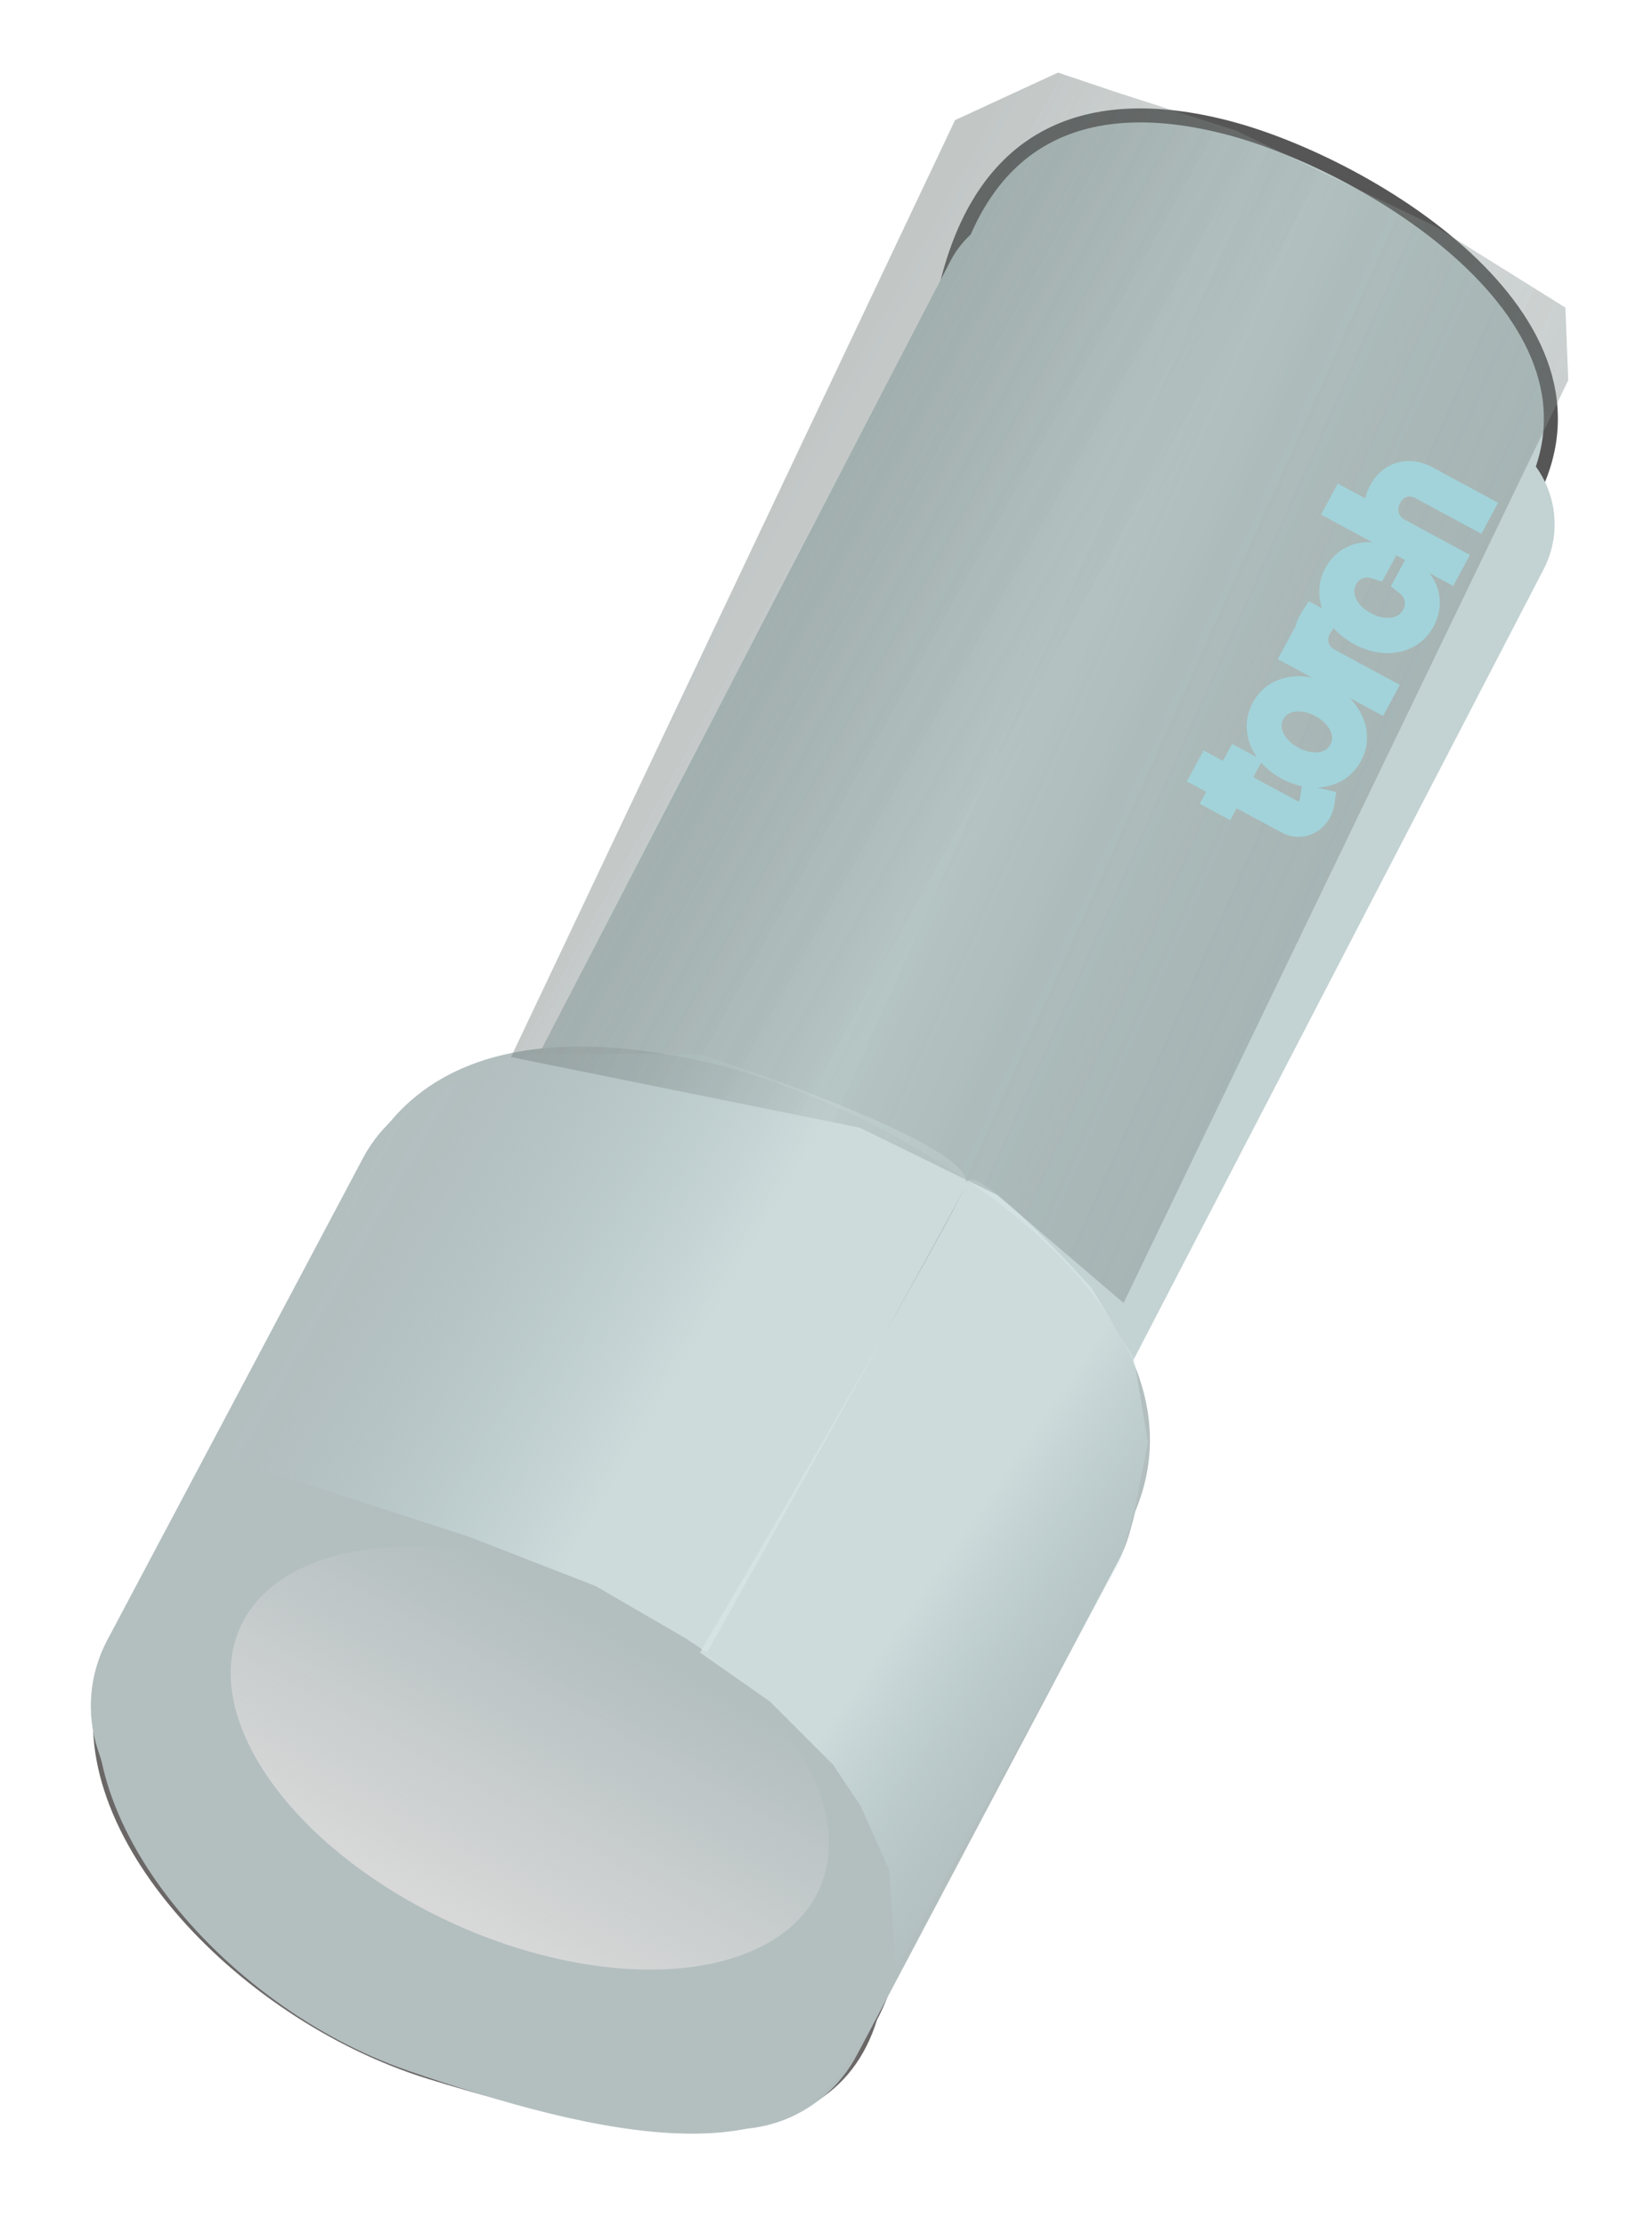<svg width="118" height="159" viewBox="0 0 118 159" fill="none" xmlns="http://www.w3.org/2000/svg">
<path d="M62.204 143.983L62.181 144.026L62.167 144.072C61.346 146.729 59.857 148.544 57.884 149.728C55.898 150.92 53.389 151.492 50.511 151.594C44.746 151.797 37.653 150.105 30.717 147.963C23.87 145.848 17.252 141.374 12.777 136.067C8.29 130.747 6.037 124.695 7.675 119.39C9.345 113.986 12.564 110.702 17.027 109.259C21.523 107.805 27.35 108.198 34.244 110.328C41.113 112.45 50.024 117.408 56.251 123.607C62.499 129.826 65.878 137.105 62.204 143.983Z" fill="url(#paint0_linear_22_7)" stroke="#6B6767"/>
<path d="M108.873 36.24C104.805 42.937 101.256 45.531 97.538 46.206C95.661 46.546 93.699 46.406 91.543 46.003C89.831 45.684 88.023 45.205 86.052 44.683C85.531 44.545 84.999 44.404 84.454 44.263C79.395 42.946 74.526 39.439 71.263 34.954C68.001 30.469 66.386 25.068 67.715 19.962C69.067 14.766 71.556 11.431 74.906 9.699C78.268 7.961 82.591 7.787 87.706 9.119C92.82 10.45 100.156 14.003 105.181 18.876C107.69 21.309 109.593 24.043 110.38 26.96C111.162 29.86 110.853 32.98 108.873 36.24Z" fill="#C3D2D2" stroke="#575656"/>
<g filter="url(#filter0_d_22_7)">
<path d="M67.873 14.664C69.653 11.232 73.879 9.894 77.31 11.675L107.266 27.22C110.698 29.001 112.036 33.226 110.255 36.658L63.693 126.383C59.623 134.226 49.965 137.285 42.122 133.215L28.142 125.96C20.299 121.89 17.24 112.232 21.311 104.389L67.873 14.664Z" fill="#C3D2D2"/>
</g>
<path d="M25.938 82.673C28.533 77.783 34.608 75.932 39.489 78.544L75.77 97.959C80.624 100.556 82.466 106.589 79.889 111.455L61.21 146.735C58.879 151.138 53.664 153.156 48.997 151.411C43.357 149.302 36.241 146.571 32.645 144.911C26.145 141.911 25.145 141.911 25.145 141.911L19.145 138.911L13.145 133.911L8.145 128.411L7 124.976C6.135 122.381 6.371 119.544 7.654 117.127L25.938 82.673Z" fill="url(#paint1_linear_22_7)"/>
<path d="M25.938 82.673C28.533 77.783 34.608 75.932 39.489 78.544L75.77 97.959C80.624 100.556 82.466 106.589 79.889 111.455L61.21 146.735C58.879 151.138 53.664 153.156 48.997 151.411C43.357 149.302 36.241 146.571 32.645 144.911C26.145 141.911 25.145 141.911 25.145 141.911L19.145 138.911L13.145 133.911L8.145 128.411L7 124.976C6.135 122.381 6.371 119.544 7.654 117.127L25.938 82.673Z" fill="url(#paint2_linear_22_7)"/>
<path d="M81.093 107.912C78.656 119.251 63.099 117.416 49.33 114.456C35.561 111.496 21.976 98.959 24.413 87.62C26.851 76.281 36.215 72.769 49.983 75.728C63.752 78.688 87.389 92.899 81.093 107.912Z" fill="url(#paint3_linear_22_7)"/>
<path d="M81.093 107.912C78.656 119.251 63.099 117.416 49.33 114.456C35.561 111.496 21.976 98.959 24.413 87.62C26.851 76.281 36.215 72.769 49.983 75.728C63.752 78.688 87.389 92.899 81.093 107.912Z" fill="url(#paint4_linear_22_7)"/>
<path d="M61.438 145.178C57.651 156.14 42.429 152.442 29.118 147.844C15.806 143.245 3.832 129.161 7.619 118.199C11.406 107.237 21.125 104.879 34.437 109.478C47.748 114.076 69.498 131.034 61.438 145.178Z" fill="url(#paint5_linear_22_7)"/>
<path d="M61.438 145.178C57.651 156.14 42.429 152.442 29.118 147.844C15.806 143.245 3.832 129.161 7.619 118.199C11.406 107.237 21.125 104.879 34.437 109.478C47.748 114.076 69.498 131.034 61.438 145.178Z" fill="url(#paint6_linear_22_7)"/>
<path d="M29 79L37 75.243L49.883 75.243C49.883 75.243 70.368 81.807 68.953 84.701C67.538 87.596 50.5 118 50.5 118L49 117L42.53 113.243L33.53 109.743L15.03 103.743L29 79Z" fill="url(#paint7_linear_22_7)" fill-opacity="0.7"/>
<path d="M80 111.5L81 108L82 103L81 97L78 92C78 92 69.5 82.5 69 84.5C68.5 86.5 50 118 50 118L55 121.5L59.5 126L61.5 129L63.5 133.5L64 140.5L80 111.5Z" fill="url(#paint8_linear_22_7)" fill-opacity="0.7"/>
<g filter="url(#filter1_f_22_7)">
<path d="M36.5 75.48L68.219 8.577L75.572 5.183L79.818 6.611L88.269 9.324L102.488 16.146L111.814 21.967L112.017 27.146L80.254 93.035L71.23 85.326L61.422 80.524L36.5 75.48Z" fill="#9BACA9" fill-opacity="0.3"/>
<path d="M36.5 75.48L68.219 8.577L75.572 5.183L79.818 6.611L88.269 9.324L102.488 16.146L111.814 21.967L112.017 27.146L80.254 93.035L71.23 85.326L61.422 80.524L36.5 75.48Z" fill="url(#paint9_linear_22_7)" fill-opacity="0.2"/>
<path d="M36.5 75.48L68.219 8.577L75.572 5.183L79.818 6.611L88.269 9.324L102.488 16.146L111.814 21.967L112.017 27.146L80.254 93.035L71.23 85.326L61.422 80.524L36.5 75.48Z" fill="url(#paint10_linear_22_7)" fill-opacity="0.2"/>
</g>
<g filter="url(#filter2_b_22_7)">
<mask id="path-10-outside-1_22_7" maskUnits="userSpaceOnUse" x="83.285" y="30.295" width="24.808" height="32.1" fill="black">
<rect fill="white" x="83.285" y="30.295" width="24.808" height="32.1"/>
<path d="M88.411 54.471L88.82 54.692L87.462 57.208L87.053 56.987L88.411 54.471ZM86.132 55.391L86.377 54.938L92.156 58.056C92.391 58.183 92.608 58.242 92.807 58.233C93.004 58.22 93.179 58.159 93.331 58.051C93.482 57.939 93.603 57.798 93.695 57.628C93.74 57.545 93.772 57.471 93.792 57.404C93.813 57.334 93.828 57.267 93.838 57.201L94.315 57.313C94.302 57.397 94.282 57.486 94.253 57.58C94.227 57.676 94.183 57.781 94.121 57.896C93.992 58.136 93.815 58.335 93.592 58.492C93.37 58.646 93.12 58.735 92.844 58.756C92.567 58.778 92.284 58.711 91.994 58.554L86.132 55.391ZM96.329 53.868C96.073 54.343 95.717 54.697 95.263 54.929C94.805 55.16 94.295 55.26 93.73 55.23C93.165 55.2 92.595 55.029 92.02 54.719C91.443 54.407 90.988 54.025 90.655 53.571C90.319 53.115 90.123 52.633 90.065 52.124C90.007 51.615 90.106 51.123 90.363 50.648C90.619 50.173 90.976 49.82 91.433 49.589C91.89 49.358 92.401 49.258 92.966 49.288C93.531 49.318 94.1 49.489 94.675 49.799C95.251 50.109 95.706 50.492 96.041 50.947C96.376 51.403 96.573 51.885 96.631 52.394C96.686 52.902 96.586 53.393 96.329 53.868ZM95.906 53.639C96.123 53.237 96.198 52.824 96.133 52.401C96.069 51.976 95.887 51.576 95.589 51.202C95.292 50.825 94.906 50.509 94.431 50.253C93.956 49.996 93.48 49.848 93.005 49.808C92.527 49.766 92.093 49.834 91.704 50.011C91.312 50.187 91.007 50.476 90.79 50.879C90.573 51.281 90.499 51.695 90.567 52.119C90.632 52.542 90.814 52.941 91.111 53.318C91.405 53.693 91.79 54.009 92.265 54.265C92.74 54.522 93.216 54.672 93.693 54.716C94.171 54.758 94.604 54.69 94.993 54.513C95.384 54.333 95.688 54.042 95.906 53.639ZM98.387 49.767L92.627 46.658L92.868 46.212L93.768 46.698L93.79 46.657C93.563 46.373 93.44 46.034 93.424 45.641C93.404 45.246 93.497 44.858 93.702 44.478C93.724 44.438 93.745 44.398 93.767 44.358C93.788 44.319 93.81 44.282 93.831 44.248L94.292 44.497C94.274 44.526 94.25 44.56 94.222 44.6C94.193 44.636 94.163 44.684 94.13 44.743C93.957 45.063 93.873 45.386 93.875 45.71C93.879 46.032 93.964 46.329 94.129 46.602C94.293 46.874 94.529 47.094 94.839 47.261L98.634 49.309L98.387 49.767ZM101.521 44.248C101.256 44.738 100.895 45.1 100.436 45.333C99.975 45.565 99.463 45.665 98.9 45.632C98.338 45.597 97.772 45.425 97.202 45.118C96.632 44.81 96.178 44.43 95.842 43.977C95.505 43.524 95.307 43.041 95.248 42.529C95.189 42.016 95.29 41.517 95.552 41.032C95.749 40.667 96.004 40.375 96.316 40.156C96.629 39.934 96.972 39.797 97.347 39.744C97.722 39.688 98.101 39.728 98.483 39.863L98.232 40.328C97.802 40.193 97.378 40.206 96.961 40.368C96.543 40.527 96.216 40.824 95.982 41.259C95.771 41.649 95.694 42.056 95.749 42.479C95.802 42.902 95.974 43.304 96.264 43.687C96.552 44.069 96.944 44.393 97.439 44.66C97.927 44.923 98.41 45.074 98.889 45.113C99.366 45.151 99.799 45.078 100.189 44.895C100.578 44.711 100.881 44.419 101.097 44.019C101.249 43.737 101.332 43.449 101.345 43.156C101.359 42.86 101.305 42.577 101.183 42.308C101.06 42.038 100.874 41.804 100.623 41.604L100.874 41.139C101.2 41.385 101.445 41.679 101.609 42.02C101.774 42.361 101.851 42.723 101.84 43.108C101.83 43.493 101.723 43.873 101.521 44.248ZM99.908 38.012L103.643 40.028L103.396 40.485L95.716 36.341L95.963 35.883L98.794 37.411L98.818 37.366C98.591 37.069 98.469 36.725 98.45 36.335C98.431 35.94 98.533 35.535 98.757 35.12C98.966 34.733 99.233 34.436 99.557 34.23C99.879 34.023 100.237 33.919 100.631 33.918C101.023 33.914 101.431 34.026 101.854 34.254L105.653 36.304L105.408 36.758L101.628 34.718C101.135 34.452 100.661 34.385 100.206 34.517C99.75 34.649 99.393 34.955 99.134 35.435C98.96 35.758 98.875 36.083 98.879 36.411C98.882 36.739 98.971 37.044 99.146 37.325C99.319 37.602 99.573 37.831 99.908 38.012Z"/>
</mask>
<path d="M88.411 54.471L88.82 54.692L87.462 57.208L87.053 56.987L88.411 54.471ZM86.132 55.391L86.377 54.938L92.156 58.056C92.391 58.183 92.608 58.242 92.807 58.233C93.004 58.22 93.179 58.159 93.331 58.051C93.482 57.939 93.603 57.798 93.695 57.628C93.74 57.545 93.772 57.471 93.792 57.404C93.813 57.334 93.828 57.267 93.838 57.201L94.315 57.313C94.302 57.397 94.282 57.486 94.253 57.58C94.227 57.676 94.183 57.781 94.121 57.896C93.992 58.136 93.815 58.335 93.592 58.492C93.37 58.646 93.12 58.735 92.844 58.756C92.567 58.778 92.284 58.711 91.994 58.554L86.132 55.391ZM96.329 53.868C96.073 54.343 95.717 54.697 95.263 54.929C94.805 55.16 94.295 55.26 93.73 55.23C93.165 55.2 92.595 55.029 92.02 54.719C91.443 54.407 90.988 54.025 90.655 53.571C90.319 53.115 90.123 52.633 90.065 52.124C90.007 51.615 90.106 51.123 90.363 50.648C90.619 50.173 90.976 49.82 91.433 49.589C91.89 49.358 92.401 49.258 92.966 49.288C93.531 49.318 94.1 49.489 94.675 49.799C95.251 50.109 95.706 50.492 96.041 50.947C96.376 51.403 96.573 51.885 96.631 52.394C96.686 52.902 96.586 53.393 96.329 53.868ZM95.906 53.639C96.123 53.237 96.198 52.824 96.133 52.401C96.069 51.976 95.887 51.576 95.589 51.202C95.292 50.825 94.906 50.509 94.431 50.253C93.956 49.996 93.48 49.848 93.005 49.808C92.527 49.766 92.093 49.834 91.704 50.011C91.312 50.187 91.007 50.476 90.79 50.879C90.573 51.281 90.499 51.695 90.567 52.119C90.632 52.542 90.814 52.941 91.111 53.318C91.405 53.693 91.79 54.009 92.265 54.265C92.74 54.522 93.216 54.672 93.693 54.716C94.171 54.758 94.604 54.69 94.993 54.513C95.384 54.333 95.688 54.042 95.906 53.639ZM98.387 49.767L92.627 46.658L92.868 46.212L93.768 46.698L93.79 46.657C93.563 46.373 93.44 46.034 93.424 45.641C93.404 45.246 93.497 44.858 93.702 44.478C93.724 44.438 93.745 44.398 93.767 44.358C93.788 44.319 93.81 44.282 93.831 44.248L94.292 44.497C94.274 44.526 94.25 44.56 94.222 44.6C94.193 44.636 94.163 44.684 94.13 44.743C93.957 45.063 93.873 45.386 93.875 45.71C93.879 46.032 93.964 46.329 94.129 46.602C94.293 46.874 94.529 47.094 94.839 47.261L98.634 49.309L98.387 49.767ZM101.521 44.248C101.256 44.738 100.895 45.1 100.436 45.333C99.975 45.565 99.463 45.665 98.9 45.632C98.338 45.597 97.772 45.425 97.202 45.118C96.632 44.81 96.178 44.43 95.842 43.977C95.505 43.524 95.307 43.041 95.248 42.529C95.189 42.016 95.29 41.517 95.552 41.032C95.749 40.667 96.004 40.375 96.316 40.156C96.629 39.934 96.972 39.797 97.347 39.744C97.722 39.688 98.101 39.728 98.483 39.863L98.232 40.328C97.802 40.193 97.378 40.206 96.961 40.368C96.543 40.527 96.216 40.824 95.982 41.259C95.771 41.649 95.694 42.056 95.749 42.479C95.802 42.902 95.974 43.304 96.264 43.687C96.552 44.069 96.944 44.393 97.439 44.66C97.927 44.923 98.41 45.074 98.889 45.113C99.366 45.151 99.799 45.078 100.189 44.895C100.578 44.711 100.881 44.419 101.097 44.019C101.249 43.737 101.332 43.449 101.345 43.156C101.359 42.86 101.305 42.577 101.183 42.308C101.06 42.038 100.874 41.804 100.623 41.604L100.874 41.139C101.2 41.385 101.445 41.679 101.609 42.02C101.774 42.361 101.851 42.723 101.84 43.108C101.83 43.493 101.723 43.873 101.521 44.248ZM99.908 38.012L103.643 40.028L103.396 40.485L95.716 36.341L95.963 35.883L98.794 37.411L98.818 37.366C98.591 37.069 98.469 36.725 98.45 36.335C98.431 35.94 98.533 35.535 98.757 35.12C98.966 34.733 99.233 34.436 99.557 34.23C99.879 34.023 100.237 33.919 100.631 33.918C101.023 33.914 101.431 34.026 101.854 34.254L105.653 36.304L105.408 36.758L101.628 34.718C101.135 34.452 100.661 34.385 100.206 34.517C99.75 34.649 99.393 34.955 99.134 35.435C98.96 35.758 98.875 36.083 98.879 36.411C98.882 36.739 98.971 37.044 99.146 37.325C99.319 37.602 99.573 37.831 99.908 38.012Z" fill="#61ECFF"/>
<path d="M88.411 54.471L88.886 53.591L88.006 53.116L87.531 53.996L88.411 54.471ZM88.82 54.692L89.7 55.166L90.175 54.286L89.295 53.812L88.82 54.692ZM87.462 57.208L86.987 58.088L87.867 58.563L88.342 57.683L87.462 57.208ZM87.053 56.987L86.173 56.513L85.698 57.392L86.578 57.867L87.053 56.987ZM86.132 55.391L85.252 54.916L84.778 55.797L85.658 56.271L86.132 55.391ZM86.377 54.938L86.852 54.058L85.972 53.583L85.497 54.463L86.377 54.938ZM92.807 58.233L92.852 59.232L92.862 59.231L92.872 59.231L92.807 58.233ZM93.331 58.051L93.911 58.865L93.92 58.859L93.928 58.853L93.331 58.051ZM93.792 57.404L92.836 57.111L92.833 57.118L93.792 57.404ZM93.838 57.201L94.067 56.228L93.007 55.979L92.849 57.056L93.838 57.201ZM94.315 57.313L95.303 57.465L95.443 56.551L94.544 56.34L94.315 57.313ZM94.253 57.58L93.296 57.292L93.291 57.306L93.288 57.319L94.253 57.58ZM93.592 58.492L94.163 59.313L94.167 59.31L93.592 58.492ZM92.844 58.756L92.765 57.76L92.844 58.756ZM87.936 55.351L88.345 55.572L89.295 53.812L88.886 53.591L87.936 55.351ZM87.94 54.217L86.582 56.733L88.342 57.683L89.7 55.166L87.94 54.217ZM87.937 56.328L87.528 56.107L86.578 57.867L86.987 58.088L87.937 56.328ZM87.933 57.462L89.291 54.946L87.531 53.996L86.173 56.513L87.933 57.462ZM87.013 55.866L87.257 55.413L85.497 54.463L85.252 54.916L87.013 55.866ZM85.903 55.818L91.681 58.936L92.631 57.176L86.852 54.058L85.903 55.818ZM91.681 58.936C92.023 59.12 92.421 59.252 92.852 59.232L92.761 57.234C92.796 57.232 92.76 57.245 92.631 57.176L91.681 58.936ZM92.872 59.231C93.243 59.206 93.599 59.088 93.911 58.865L92.751 57.236C92.751 57.237 92.752 57.236 92.753 57.235C92.755 57.234 92.757 57.233 92.758 57.233C92.759 57.233 92.759 57.233 92.757 57.233C92.754 57.234 92.749 57.234 92.742 57.235L92.872 59.231ZM93.928 58.853C94.199 58.652 94.416 58.398 94.575 58.102L92.815 57.153C92.791 57.198 92.765 57.226 92.734 57.248L93.928 58.853ZM94.575 58.102C94.642 57.979 94.705 57.84 94.75 57.689L92.833 57.118C92.836 57.108 92.838 57.106 92.834 57.114C92.832 57.12 92.826 57.133 92.815 57.153L94.575 58.102ZM94.748 57.697C94.782 57.584 94.81 57.467 94.827 57.347L92.849 57.056C92.847 57.067 92.843 57.085 92.836 57.111L94.748 57.697ZM93.609 58.175L94.086 58.287L94.544 56.34L94.067 56.228L93.609 58.175ZM93.326 57.162C93.322 57.193 93.313 57.236 93.296 57.292L95.211 57.868C95.251 57.736 95.283 57.601 95.303 57.465L93.326 57.162ZM93.288 57.319C93.288 57.319 93.286 57.328 93.278 57.346C93.27 57.364 93.259 57.389 93.241 57.422L95.001 58.371C95.089 58.209 95.168 58.03 95.219 57.841L93.288 57.319ZM93.241 57.422C93.186 57.525 93.114 57.606 93.017 57.674L94.167 59.31C94.517 59.064 94.798 58.748 95.001 58.371L93.241 57.422ZM93.021 57.671C92.948 57.722 92.869 57.751 92.765 57.76L92.923 59.753C93.371 59.718 93.791 59.571 94.163 59.313L93.021 57.671ZM92.765 57.76C92.714 57.764 92.622 57.757 92.469 57.675L91.519 59.434C91.946 59.665 92.421 59.793 92.923 59.753L92.765 57.76ZM92.469 57.675L86.607 54.511L85.658 56.271L91.519 59.434L92.469 57.675ZM95.263 54.929L95.714 55.822L95.718 55.819L95.263 54.929ZM93.73 55.23L93.676 56.229L93.73 55.23ZM90.655 53.571L91.461 52.979L91.46 52.978L90.655 53.571ZM90.065 52.124L89.071 52.237L89.071 52.237L90.065 52.124ZM91.433 49.589L90.982 48.697L90.982 48.697L91.433 49.589ZM92.966 49.288L93.02 48.289L93.02 48.289L92.966 49.288ZM96.041 50.947L95.236 51.54L96.041 50.947ZM96.631 52.394L97.625 52.286L97.624 52.281L96.631 52.394ZM96.133 52.401L95.144 52.551L95.145 52.555L96.133 52.401ZM95.589 51.202L94.804 51.822L94.807 51.826L95.589 51.202ZM93.005 49.808L92.918 50.804L92.921 50.804L93.005 49.808ZM91.704 50.011L92.113 50.923L92.118 50.921L91.704 50.011ZM90.567 52.119L91.555 51.965L91.554 51.96L90.567 52.119ZM91.111 53.318L91.897 52.7L91.896 52.699L91.111 53.318ZM93.693 54.716L93.6 55.712L93.606 55.712L93.693 54.716ZM94.993 54.513L95.408 55.423L95.411 55.421L94.993 54.513ZM95.449 53.393C95.283 53.7 95.071 53.904 94.808 54.039L95.718 55.819C96.364 55.489 96.862 54.985 97.209 54.343L95.449 53.393ZM94.812 54.036C94.526 54.181 94.192 54.254 93.784 54.231L93.676 56.229C94.397 56.267 95.085 56.139 95.714 55.822L94.812 54.036ZM93.784 54.231C93.388 54.21 92.96 54.09 92.495 53.839L91.545 55.599C92.23 55.969 92.943 56.189 93.676 56.229L93.784 54.231ZM92.495 53.839C92.027 53.586 91.693 53.295 91.461 52.979L89.848 54.162C90.282 54.754 90.859 55.229 91.545 55.599L92.495 53.839ZM91.46 52.978C91.217 52.648 91.095 52.329 91.059 52.011L89.071 52.237C89.151 52.937 89.422 53.582 89.85 54.164L91.46 52.978ZM91.059 52.011C91.025 51.716 91.078 51.428 91.243 51.123L89.483 50.173C89.135 50.818 88.989 51.514 89.071 52.237L91.059 52.011ZM91.243 51.123C91.408 50.818 91.619 50.615 91.884 50.481L90.982 48.697C90.332 49.025 89.831 49.529 89.483 50.173L91.243 51.123ZM91.884 50.481C92.169 50.337 92.504 50.264 92.912 50.286L93.02 48.289C92.299 48.251 91.611 48.379 90.982 48.697L91.884 50.481ZM92.912 50.286C93.308 50.308 93.735 50.428 94.201 50.679L95.15 48.919C94.466 48.549 93.753 48.329 93.02 48.289L92.912 50.286ZM94.201 50.679C94.666 50.93 95.001 51.221 95.236 51.54L96.846 50.354C96.411 49.763 95.835 49.288 95.15 48.919L94.201 50.679ZM95.236 51.54C95.478 51.87 95.601 52.189 95.637 52.507L97.624 52.281C97.545 51.581 97.274 50.936 96.846 50.354L95.236 51.54ZM95.637 52.502C95.669 52.797 95.615 53.086 95.449 53.393L97.209 54.343C97.556 53.7 97.704 53.007 97.625 52.286L95.637 52.502ZM96.785 54.114C97.099 53.534 97.222 52.902 97.121 52.248L95.145 52.555C95.174 52.746 95.147 52.94 95.025 53.164L96.785 54.114ZM97.122 52.252C97.028 51.634 96.766 51.074 96.371 50.578L94.807 51.826C95.009 52.079 95.109 52.318 95.144 52.551L97.122 52.252ZM96.374 50.583C95.982 50.086 95.486 49.686 94.906 49.373L93.956 51.133C94.326 51.332 94.601 51.565 94.804 51.822L96.374 50.583ZM94.906 49.373C94.326 49.06 93.718 48.865 93.089 48.811L92.921 50.804C93.242 50.831 93.586 50.933 93.956 51.133L94.906 49.373ZM93.092 48.812C92.463 48.757 91.854 48.844 91.29 49.101L92.118 50.921C92.332 50.824 92.591 50.776 92.918 50.804L93.092 48.812ZM91.294 49.099C90.689 49.371 90.225 49.821 89.91 50.404L91.67 51.354C91.79 51.131 91.936 51.003 92.113 50.923L91.294 49.099ZM89.91 50.404C89.596 50.987 89.474 51.621 89.579 52.277L91.554 51.96C91.523 51.768 91.55 51.576 91.67 51.354L89.91 50.404ZM89.579 52.272C89.674 52.885 89.935 53.442 90.326 53.937L91.896 52.699C91.692 52.44 91.591 52.198 91.555 51.965L89.579 52.272ZM90.324 53.935C90.714 54.432 91.21 54.832 91.79 55.145L92.74 53.385C92.37 53.186 92.097 52.954 91.897 52.7L90.324 53.935ZM91.79 55.145C92.369 55.458 92.974 55.654 93.6 55.712L93.785 53.72C93.458 53.69 93.112 53.586 92.74 53.385L91.79 55.145ZM93.606 55.712C94.234 55.767 94.843 55.68 95.408 55.423L94.579 53.602C94.365 53.7 94.107 53.748 93.779 53.72L93.606 55.712ZM95.411 55.421C96.012 55.145 96.472 54.695 96.785 54.114L95.025 53.164C94.904 53.389 94.757 53.521 94.576 53.604L95.411 55.421ZM98.387 49.767L97.912 50.647L98.793 51.122L99.267 50.242L98.387 49.767ZM92.627 46.658L91.747 46.184L91.272 47.064L92.152 47.539L92.627 46.658ZM92.868 46.212L93.343 45.332L92.463 44.857L91.988 45.737L92.868 46.212ZM93.768 46.698L93.293 47.578L94.173 48.053L94.648 47.173L93.768 46.698ZM93.79 46.657L94.67 47.132L94.985 46.549L94.571 46.032L93.79 46.657ZM93.424 45.641L94.423 45.597L94.422 45.591L93.424 45.641ZM93.831 44.248L94.306 43.368L93.487 42.926L92.987 43.712L93.831 44.248ZM94.292 44.497L95.13 45.043L95.724 44.133L94.767 43.617L94.292 44.497ZM94.222 44.6L95 45.228L95.021 45.202L95.041 45.174L94.222 44.6ZM93.875 45.71L92.875 45.718L92.875 45.722L93.875 45.71ZM94.129 46.602L94.987 46.088L94.985 46.084L94.129 46.602ZM98.634 49.309L99.514 49.784L99.989 48.904L99.109 48.429L98.634 49.309ZM98.862 48.887L93.102 45.779L92.152 47.539L97.912 50.647L98.862 48.887ZM93.507 47.133L93.748 46.687L91.988 45.737L91.747 46.184L93.507 47.133ZM92.393 47.092L93.293 47.578L94.243 45.818L93.343 45.332L92.393 47.092ZM94.648 47.173L94.67 47.132L92.91 46.182L92.888 46.223L94.648 47.173ZM94.571 46.032C94.487 45.927 94.431 45.797 94.422 45.597L92.424 45.684C92.45 46.271 92.638 46.818 93.01 47.282L94.571 46.032ZM94.422 45.591C94.413 45.396 94.455 45.188 94.582 44.953L92.822 44.004C92.538 44.529 92.395 45.096 92.425 45.69L94.422 45.591ZM94.582 44.953C94.582 44.953 94.582 44.953 94.582 44.953C94.582 44.953 94.582 44.953 94.582 44.953C94.582 44.953 94.582 44.953 94.582 44.953C94.582 44.953 94.582 44.953 94.582 44.952C94.582 44.952 94.582 44.952 94.583 44.952C94.583 44.952 94.583 44.952 94.583 44.952C94.583 44.952 94.583 44.952 94.583 44.952C94.583 44.952 94.583 44.952 94.583 44.952C94.583 44.951 94.583 44.951 94.583 44.951C94.583 44.951 94.583 44.951 94.583 44.951C94.583 44.951 94.583 44.951 94.583 44.951C94.583 44.951 94.583 44.951 94.583 44.951C94.584 44.95 94.584 44.95 94.584 44.95C94.584 44.95 94.584 44.95 94.584 44.95C94.584 44.95 94.584 44.95 94.584 44.95C94.584 44.95 94.584 44.95 94.584 44.95C94.584 44.95 94.584 44.95 94.584 44.949C94.584 44.949 94.584 44.949 94.584 44.949C94.584 44.949 94.584 44.949 94.584 44.949C94.584 44.949 94.584 44.949 94.585 44.949C94.585 44.949 94.585 44.949 94.585 44.948C94.585 44.948 94.585 44.948 94.585 44.948C94.585 44.948 94.585 44.948 94.585 44.948C94.585 44.948 94.585 44.948 94.585 44.948C94.585 44.948 94.585 44.948 94.585 44.947C94.585 44.947 94.585 44.947 94.585 44.947C94.585 44.947 94.585 44.947 94.585 44.947C94.585 44.947 94.585 44.947 94.585 44.947C94.585 44.947 94.585 44.947 94.586 44.947C94.586 44.947 94.586 44.946 94.586 44.946C94.586 44.946 94.586 44.946 94.586 44.946C94.586 44.946 94.586 44.946 94.586 44.946C94.586 44.946 94.586 44.946 94.586 44.946C94.586 44.946 94.586 44.946 94.586 44.945C94.586 44.945 94.586 44.945 94.586 44.945C94.586 44.945 94.586 44.945 94.587 44.945C94.587 44.945 94.587 44.945 94.587 44.945C94.587 44.945 94.587 44.944 94.587 44.944C94.587 44.944 94.587 44.944 94.587 44.944C94.587 44.944 94.587 44.944 94.587 44.944C94.587 44.944 94.587 44.944 94.587 44.944C94.587 44.944 94.587 44.944 94.587 44.944C94.587 44.943 94.587 44.943 94.587 44.943C94.587 44.943 94.587 44.943 94.588 44.943C94.588 44.943 94.588 44.943 94.588 44.943C94.588 44.943 94.588 44.943 94.588 44.943C94.588 44.943 94.588 44.942 94.588 44.942C94.588 44.942 94.588 44.942 94.588 44.942C94.588 44.942 94.588 44.942 94.588 44.942C94.588 44.942 94.588 44.942 94.588 44.942C94.588 44.942 94.588 44.941 94.588 44.941C94.588 44.941 94.588 44.941 94.588 44.941C94.588 44.941 94.589 44.941 94.589 44.941C94.589 44.941 94.589 44.941 94.589 44.941C94.589 44.941 94.589 44.941 94.589 44.941C94.589 44.94 94.589 44.94 94.589 44.94C94.589 44.94 94.589 44.94 94.589 44.94C94.589 44.94 94.589 44.94 94.589 44.94C94.589 44.94 94.589 44.94 94.589 44.94C94.589 44.94 94.59 44.939 94.59 44.939C94.59 44.939 94.59 44.939 94.59 44.939C94.59 44.939 94.59 44.939 94.59 44.939C94.59 44.939 94.59 44.939 94.59 44.939C94.59 44.938 94.59 44.938 94.59 44.938C94.59 44.938 94.59 44.938 94.59 44.938C94.59 44.938 94.59 44.938 94.59 44.938C94.59 44.938 94.59 44.938 94.59 44.938C94.59 44.938 94.591 44.938 94.591 44.937C94.591 44.937 94.591 44.937 94.591 44.937C94.591 44.937 94.591 44.937 94.591 44.937C94.591 44.937 94.591 44.937 94.591 44.937C94.591 44.937 94.591 44.937 94.591 44.937C94.591 44.936 94.591 44.936 94.591 44.936C94.591 44.936 94.591 44.936 94.591 44.936C94.591 44.936 94.591 44.936 94.591 44.936C94.591 44.936 94.591 44.936 94.591 44.936C94.592 44.935 94.592 44.935 94.592 44.935C94.592 44.935 94.592 44.935 94.592 44.935C94.592 44.935 94.592 44.935 94.592 44.935C94.592 44.935 94.592 44.935 94.592 44.935C94.592 44.934 94.592 44.934 94.592 44.934C94.592 44.934 94.592 44.934 94.592 44.934C94.592 44.934 94.592 44.934 94.592 44.934C94.593 44.934 94.593 44.934 94.593 44.934C94.593 44.934 94.593 44.934 94.593 44.933C94.593 44.933 94.593 44.933 94.593 44.933C94.593 44.933 94.593 44.933 94.593 44.933C94.593 44.933 94.593 44.933 94.593 44.933C94.593 44.933 94.593 44.933 94.593 44.932C94.593 44.932 94.593 44.932 94.593 44.932C94.593 44.932 94.593 44.932 94.593 44.932C94.594 44.932 94.594 44.932 94.594 44.932C94.594 44.932 94.594 44.932 94.594 44.932C94.594 44.931 94.594 44.931 94.594 44.931C94.594 44.931 94.594 44.931 94.594 44.931C94.594 44.931 94.594 44.931 94.594 44.931C94.594 44.931 94.594 44.931 94.594 44.931C94.594 44.931 94.594 44.931 94.594 44.93C94.594 44.93 94.594 44.93 94.594 44.93C94.594 44.93 94.594 44.93 94.595 44.93C94.595 44.93 94.595 44.93 94.595 44.93C94.595 44.93 94.595 44.929 94.595 44.929C94.595 44.929 94.595 44.929 94.595 44.929C94.595 44.929 94.595 44.929 94.595 44.929C94.595 44.929 94.595 44.929 94.595 44.929C94.595 44.929 94.595 44.929 94.595 44.928C94.595 44.928 94.595 44.928 94.596 44.928C94.596 44.928 94.596 44.928 94.596 44.928C94.596 44.928 94.596 44.928 94.596 44.928C94.596 44.928 94.596 44.928 94.596 44.928C94.596 44.928 94.596 44.927 94.596 44.927C94.596 44.927 94.596 44.927 94.596 44.927C94.596 44.927 94.596 44.927 94.596 44.927C94.596 44.927 94.596 44.927 94.596 44.927C94.596 44.927 94.596 44.926 94.597 44.926C94.597 44.926 94.597 44.926 94.597 44.926C94.597 44.926 94.597 44.926 94.597 44.926C94.597 44.926 94.597 44.926 94.597 44.926C94.597 44.926 94.597 44.926 94.597 44.925C94.597 44.925 94.597 44.925 94.597 44.925C94.597 44.925 94.597 44.925 94.597 44.925C94.597 44.925 94.597 44.925 94.597 44.925C94.597 44.925 94.597 44.925 94.597 44.925C94.597 44.925 94.598 44.924 94.598 44.924C94.598 44.924 94.598 44.924 94.598 44.924C94.598 44.924 94.598 44.924 94.598 44.924C94.598 44.924 94.598 44.924 94.598 44.924C94.598 44.923 94.598 44.923 94.598 44.923C94.598 44.923 94.598 44.923 94.598 44.923C94.598 44.923 94.598 44.923 94.598 44.923C94.598 44.923 94.598 44.923 94.599 44.923C94.599 44.923 94.599 44.922 94.599 44.922C94.599 44.922 94.599 44.922 94.599 44.922C94.599 44.922 94.599 44.922 94.599 44.922C94.599 44.922 94.599 44.922 94.599 44.922C94.599 44.922 94.599 44.922 94.599 44.922C94.599 44.921 94.599 44.921 94.599 44.921C94.599 44.921 94.599 44.921 94.599 44.921C94.599 44.921 94.6 44.921 94.6 44.921C94.6 44.921 94.6 44.921 94.6 44.921C94.6 44.92 94.6 44.92 94.6 44.92C94.6 44.92 94.6 44.92 94.6 44.92C94.6 44.92 94.6 44.92 94.6 44.92C94.6 44.92 94.6 44.92 94.6 44.92C94.6 44.919 94.6 44.919 94.6 44.919C94.6 44.919 94.6 44.919 94.6 44.919C94.6 44.919 94.6 44.919 94.6 44.919C94.601 44.919 94.601 44.919 94.601 44.919C94.601 44.919 94.601 44.919 94.601 44.918C94.601 44.918 94.601 44.918 94.601 44.918C94.601 44.918 94.601 44.918 94.601 44.918C94.601 44.918 94.601 44.918 94.601 44.918C94.601 44.918 94.601 44.918 94.601 44.917C94.601 44.917 94.601 44.917 94.601 44.917C94.601 44.917 94.602 44.917 94.602 44.917C94.602 44.917 94.602 44.917 94.602 44.917C94.602 44.917 94.602 44.917 94.602 44.917C94.602 44.916 94.602 44.916 94.602 44.916C94.602 44.916 94.602 44.916 94.602 44.916C94.602 44.916 94.602 44.916 94.602 44.916C94.602 44.916 94.602 44.916 94.602 44.916C94.602 44.916 94.602 44.916 94.602 44.915C94.603 44.915 94.603 44.915 94.603 44.915C94.603 44.915 94.603 44.915 94.603 44.915C94.603 44.915 94.603 44.915 94.603 44.915C94.603 44.915 94.603 44.914 94.603 44.914C94.603 44.914 94.603 44.914 94.603 44.914C94.603 44.914 94.603 44.914 94.603 44.914C94.603 44.914 94.603 44.914 94.603 44.914C94.603 44.914 94.603 44.914 94.603 44.913C94.603 44.913 94.603 44.913 94.604 44.913C94.604 44.913 94.604 44.913 94.604 44.913C94.604 44.913 94.604 44.913 94.604 44.913C94.604 44.913 94.604 44.913 94.604 44.913C94.604 44.913 94.604 44.912 94.604 44.912C94.604 44.912 94.604 44.912 94.604 44.912C94.604 44.912 94.604 44.912 94.604 44.912C94.604 44.912 94.604 44.912 94.604 44.912C94.605 44.912 94.605 44.911 94.605 44.911C94.605 44.911 94.605 44.911 94.605 44.911C94.605 44.911 94.605 44.911 94.605 44.911C94.605 44.911 94.605 44.911 94.605 44.911C94.605 44.911 94.605 44.911 94.605 44.91C94.605 44.91 94.605 44.91 94.605 44.91C94.605 44.91 94.605 44.91 94.605 44.91C94.605 44.91 94.605 44.91 94.605 44.91C94.606 44.91 94.606 44.91 94.606 44.91C94.606 44.91 94.606 44.909 94.606 44.909C94.606 44.909 94.606 44.909 94.606 44.909C94.606 44.909 94.606 44.909 94.606 44.909C94.606 44.909 94.606 44.909 94.606 44.909C94.606 44.908 94.606 44.908 94.606 44.908C94.606 44.908 94.606 44.908 94.606 44.908C94.606 44.908 94.606 44.908 94.606 44.908C94.606 44.908 94.606 44.908 94.607 44.908C94.607 44.908 94.607 44.907 94.607 44.907C94.607 44.907 94.607 44.907 94.607 44.907C94.607 44.907 94.607 44.907 94.607 44.907C94.607 44.907 94.607 44.907 94.607 44.907C94.607 44.907 94.607 44.907 94.607 44.907C94.607 44.906 94.607 44.906 94.607 44.906C94.607 44.906 94.607 44.906 94.608 44.906C94.608 44.906 94.608 44.906 94.608 44.906C94.608 44.906 94.608 44.906 94.608 44.906C94.608 44.906 94.608 44.905 94.608 44.905C94.608 44.905 94.608 44.905 94.608 44.905C94.608 44.905 94.608 44.905 94.608 44.905C94.608 44.905 94.608 44.905 94.608 44.905C94.608 44.904 94.608 44.904 94.608 44.904C94.608 44.904 94.608 44.904 94.609 44.904C94.609 44.904 94.609 44.904 94.609 44.904C94.609 44.904 94.609 44.904 94.609 44.904C94.609 44.904 94.609 44.904 94.609 44.903C94.609 44.903 94.609 44.903 94.609 44.903C94.609 44.903 94.609 44.903 94.609 44.903C94.609 44.903 94.609 44.903 94.609 44.903C94.609 44.903 94.609 44.903 94.609 44.903C94.609 44.902 94.609 44.902 94.609 44.902C94.609 44.902 94.61 44.902 94.61 44.902C94.61 44.902 94.61 44.902 94.61 44.902C94.61 44.902 94.61 44.902 94.61 44.902C94.61 44.901 94.61 44.901 94.61 44.901C94.61 44.901 94.61 44.901 94.61 44.901C94.61 44.901 94.61 44.901 94.61 44.901C94.61 44.901 94.61 44.901 94.61 44.901C94.61 44.901 94.611 44.901 94.611 44.9C94.611 44.9 94.611 44.9 94.611 44.9C94.611 44.9 94.611 44.9 94.611 44.9C94.611 44.9 94.611 44.9 94.611 44.9C94.611 44.9 94.611 44.9 94.611 44.9C94.611 44.899 94.611 44.899 94.611 44.899C94.611 44.899 94.611 44.899 94.611 44.899C94.611 44.899 94.611 44.899 94.611 44.899C94.611 44.899 94.612 44.899 94.612 44.898C94.612 44.898 94.612 44.898 94.612 44.898C94.612 44.898 94.612 44.898 94.612 44.898C94.612 44.898 94.612 44.898 94.612 44.898C94.612 44.898 94.612 44.898 94.612 44.898C94.612 44.898 94.612 44.897 94.612 44.897C94.612 44.897 94.612 44.897 94.612 44.897C94.612 44.897 94.612 44.897 94.612 44.897C94.612 44.897 94.612 44.897 94.612 44.897C94.613 44.897 94.613 44.897 94.613 44.896C94.613 44.896 94.613 44.896 94.613 44.896C94.613 44.896 94.613 44.896 94.613 44.896C94.613 44.896 94.613 44.896 94.613 44.896C94.613 44.896 94.613 44.896 94.613 44.895C94.613 44.895 94.613 44.895 94.613 44.895C94.613 44.895 94.613 44.895 94.613 44.895C94.614 44.895 94.614 44.895 94.614 44.895C94.614 44.895 94.614 44.895 94.614 44.895C94.614 44.895 94.614 44.894 94.614 44.894C94.614 44.894 94.614 44.894 94.614 44.894C94.614 44.894 94.614 44.894 94.614 44.894C94.614 44.894 94.614 44.894 94.614 44.894C94.614 44.894 94.614 44.893 94.614 44.893C94.614 44.893 94.614 44.893 94.614 44.893C94.615 44.893 94.615 44.893 94.615 44.893C94.615 44.893 94.615 44.893 94.615 44.893C94.615 44.893 94.615 44.892 94.615 44.892C94.615 44.892 94.615 44.892 94.615 44.892C94.615 44.892 94.615 44.892 94.615 44.892C94.615 44.892 94.615 44.892 94.615 44.892C94.615 44.892 94.615 44.892 94.615 44.892C94.615 44.891 94.615 44.891 94.615 44.891C94.615 44.891 94.615 44.891 94.616 44.891C94.616 44.891 94.616 44.891 94.616 44.891C94.616 44.891 94.616 44.891 94.616 44.891C94.616 44.891 94.616 44.89 94.616 44.89C94.616 44.89 94.616 44.89 94.616 44.89C94.616 44.89 94.616 44.89 94.616 44.89C94.616 44.89 94.616 44.89 94.616 44.89C94.616 44.889 94.616 44.889 94.617 44.889C94.617 44.889 94.617 44.889 94.617 44.889C94.617 44.889 94.617 44.889 94.617 44.889C94.617 44.889 94.617 44.889 94.617 44.889C94.617 44.889 94.617 44.889 94.617 44.888C94.617 44.888 94.617 44.888 94.617 44.888C94.617 44.888 94.617 44.888 94.617 44.888C94.617 44.888 94.617 44.888 94.617 44.888C94.617 44.888 94.617 44.888 94.618 44.888C94.618 44.887 94.618 44.887 94.618 44.887C94.618 44.887 94.618 44.887 94.618 44.887C94.618 44.887 94.618 44.887 94.618 44.887C94.618 44.887 94.618 44.887 94.618 44.887C94.618 44.886 94.618 44.886 94.618 44.886C94.618 44.886 94.618 44.886 94.618 44.886C94.618 44.886 94.618 44.886 94.618 44.886C94.618 44.886 94.618 44.886 94.618 44.886C94.618 44.886 94.619 44.886 94.619 44.885C94.619 44.885 94.619 44.885 94.619 44.885C94.619 44.885 94.619 44.885 94.619 44.885C94.619 44.885 94.619 44.885 94.619 44.885C94.619 44.885 94.619 44.885 94.619 44.885C94.619 44.884 94.619 44.884 94.619 44.884C94.619 44.884 94.619 44.884 94.619 44.884C94.619 44.884 94.619 44.884 94.62 44.884C94.62 44.884 94.62 44.884 94.62 44.883C94.62 44.883 94.62 44.883 94.62 44.883C94.62 44.883 94.62 44.883 94.62 44.883C94.62 44.883 94.62 44.883 94.62 44.883C94.62 44.883 94.62 44.883 94.62 44.883C94.62 44.883 94.62 44.882 94.62 44.882C94.62 44.882 94.62 44.882 94.62 44.882C94.62 44.882 94.621 44.882 94.621 44.882C94.621 44.882 94.621 44.882 94.621 44.882C94.621 44.882 94.621 44.882 94.621 44.881C94.621 44.881 94.621 44.881 94.621 44.881C94.621 44.881 94.621 44.881 94.621 44.881C94.621 44.881 94.621 44.881 94.621 44.881C94.621 44.881 94.621 44.881 94.621 44.88C94.621 44.88 94.621 44.88 94.621 44.88C94.621 44.88 94.621 44.88 94.621 44.88C94.622 44.88 94.622 44.88 94.622 44.88C94.622 44.88 94.622 44.88 94.622 44.88C94.622 44.88 94.622 44.879 94.622 44.879C94.622 44.879 94.622 44.879 94.622 44.879C94.622 44.879 94.622 44.879 94.622 44.879C94.622 44.879 94.622 44.879 94.622 44.879C94.622 44.879 94.622 44.878 94.622 44.878C94.622 44.878 94.623 44.878 94.623 44.878C94.623 44.878 94.623 44.878 94.623 44.878C94.623 44.878 94.623 44.878 94.623 44.878C94.623 44.878 94.623 44.877 94.623 44.877C94.623 44.877 94.623 44.877 94.623 44.877C94.623 44.877 94.623 44.877 94.623 44.877C94.623 44.877 94.623 44.877 94.623 44.877C94.623 44.877 94.623 44.877 94.623 44.877C94.624 44.876 94.624 44.876 94.624 44.876C94.624 44.876 94.624 44.876 94.624 44.876C94.624 44.876 94.624 44.876 94.624 44.876C94.624 44.876 94.624 44.876 94.624 44.876C94.624 44.876 94.624 44.875 94.624 44.875C94.624 44.875 94.624 44.875 94.624 44.875C94.624 44.875 94.624 44.875 94.624 44.875C94.624 44.875 94.624 44.875 94.624 44.875C94.624 44.874 94.624 44.874 94.624 44.874C94.625 44.874 94.625 44.874 94.625 44.874C94.625 44.874 94.625 44.874 94.625 44.874C94.625 44.874 94.625 44.874 94.625 44.874C94.625 44.874 94.625 44.873 94.625 44.873C94.625 44.873 94.625 44.873 94.625 44.873C94.625 44.873 94.625 44.873 94.625 44.873C94.625 44.873 94.625 44.873 94.625 44.873C94.626 44.873 94.626 44.873 94.626 44.873C94.626 44.872 94.626 44.872 94.626 44.872C94.626 44.872 94.626 44.872 94.626 44.872C94.626 44.872 94.626 44.872 94.626 44.872C94.626 44.872 94.626 44.872 94.626 44.872C94.626 44.871 94.626 44.871 94.626 44.871C94.626 44.871 94.626 44.871 94.626 44.871C94.626 44.871 94.626 44.871 94.626 44.871C94.626 44.871 94.626 44.871 94.627 44.871C94.627 44.871 94.627 44.87 94.627 44.87C94.627 44.87 94.627 44.87 94.627 44.87C94.627 44.87 94.627 44.87 94.627 44.87C94.627 44.87 94.627 44.87 94.627 44.87C94.627 44.87 94.627 44.87 94.627 44.87C94.627 44.869 94.627 44.869 94.627 44.869C94.627 44.869 94.627 44.869 94.627 44.869C94.627 44.869 94.627 44.869 94.628 44.869C94.628 44.869 94.628 44.869 94.628 44.868C94.628 44.868 94.628 44.868 94.628 44.868C94.628 44.868 94.628 44.868 94.628 44.868C94.628 44.868 94.628 44.868 94.628 44.868C94.628 44.868 94.628 44.868 94.628 44.868C94.628 44.867 94.628 44.867 94.628 44.867C94.628 44.867 94.628 44.867 94.629 44.867C94.629 44.867 94.629 44.867 94.629 44.867C94.629 44.867 94.629 44.867 94.629 44.867C94.629 44.867 94.629 44.867 94.629 44.866C94.629 44.866 94.629 44.866 94.629 44.866C94.629 44.866 94.629 44.866 94.629 44.866C94.629 44.866 94.629 44.866 94.629 44.866C94.629 44.866 94.629 44.866 94.629 44.865C94.629 44.865 94.629 44.865 94.629 44.865C94.629 44.865 94.63 44.865 94.63 44.865C94.63 44.865 94.63 44.865 94.63 44.865C94.63 44.865 94.63 44.865 94.63 44.864C94.63 44.864 94.63 44.864 94.63 44.864C94.63 44.864 94.63 44.864 94.63 44.864C94.63 44.864 94.63 44.864 94.63 44.864C94.63 44.864 94.63 44.864 94.63 44.864C94.63 44.864 94.63 44.863 94.63 44.863C94.63 44.863 94.631 44.863 94.631 44.863C94.631 44.863 94.631 44.863 94.631 44.863C94.631 44.863 94.631 44.863 94.631 44.863C94.631 44.863 94.631 44.862 94.631 44.862C94.631 44.862 94.631 44.862 94.631 44.862C94.631 44.862 94.631 44.862 94.631 44.862C94.631 44.862 94.631 44.862 94.631 44.862C94.631 44.862 94.632 44.862 94.632 44.861C94.632 44.861 94.632 44.861 94.632 44.861C94.632 44.861 94.632 44.861 94.632 44.861C94.632 44.861 94.632 44.861 94.632 44.861C94.632 44.861 94.632 44.861 94.632 44.861C94.632 44.861 94.632 44.86 94.632 44.86C94.632 44.86 94.632 44.86 94.632 44.86C94.632 44.86 94.632 44.86 94.632 44.86C94.632 44.86 94.632 44.86 94.632 44.86C94.633 44.859 94.633 44.859 94.633 44.859C94.633 44.859 94.633 44.859 94.633 44.859C94.633 44.859 94.633 44.859 94.633 44.859C94.633 44.859 94.633 44.859 94.633 44.859C94.633 44.859 94.633 44.858 94.633 44.858C94.633 44.858 94.633 44.858 94.633 44.858C94.633 44.858 94.633 44.858 94.633 44.858C94.633 44.858 94.633 44.858 94.633 44.858C94.634 44.858 94.634 44.858 94.634 44.858C94.634 44.857 94.634 44.857 94.634 44.857C94.634 44.857 94.634 44.857 94.634 44.857C94.634 44.857 94.634 44.857 94.634 44.857C94.634 44.857 94.634 44.857 94.634 44.857C94.634 44.856 94.634 44.856 94.634 44.856C94.634 44.856 94.634 44.856 94.634 44.856C94.635 44.856 94.635 44.856 94.635 44.856C94.635 44.856 94.635 44.856 94.635 44.856C94.635 44.856 94.635 44.855 94.635 44.855C94.635 44.855 94.635 44.855 94.635 44.855C94.635 44.855 94.635 44.855 94.635 44.855C94.635 44.855 94.635 44.855 94.635 44.855C94.635 44.855 94.635 44.855 94.635 44.855C94.635 44.854 94.635 44.854 94.635 44.854C94.635 44.854 94.635 44.854 94.636 44.854C94.636 44.854 94.636 44.854 94.636 44.854C94.636 44.854 94.636 44.854 94.636 44.853C94.636 44.853 94.636 44.853 94.636 44.853C94.636 44.853 94.636 44.853 94.636 44.853C94.636 44.853 94.636 44.853 94.636 44.853C94.636 44.853 94.636 44.853 94.636 44.853C94.636 44.852 94.636 44.852 94.636 44.852C94.636 44.852 94.636 44.852 94.637 44.852C94.637 44.852 94.637 44.852 94.637 44.852C94.637 44.852 94.637 44.852 94.637 44.852C94.637 44.852 94.637 44.852 94.637 44.851C94.637 44.851 94.637 44.851 94.637 44.851C94.637 44.851 94.637 44.851 94.637 44.851C94.637 44.851 94.637 44.851 94.637 44.851C94.637 44.851 94.637 44.851 94.637 44.85C94.638 44.85 94.638 44.85 94.638 44.85C94.638 44.85 94.638 44.85 94.638 44.85C94.638 44.85 94.638 44.85 94.638 44.85C94.638 44.85 94.638 44.85 94.638 44.849C94.638 44.849 94.638 44.849 94.638 44.849C94.638 44.849 94.638 44.849 94.638 44.849C94.638 44.849 94.638 44.849 94.638 44.849C94.638 44.849 94.638 44.849 94.638 44.849C94.638 44.849 94.638 44.848 94.639 44.848C94.639 44.848 94.639 44.848 94.639 44.848C94.639 44.848 94.639 44.848 94.639 44.848C94.639 44.848 94.639 44.848 94.639 44.848C94.639 44.848 94.639 44.847 94.639 44.847C94.639 44.847 94.639 44.847 94.639 44.847C94.639 44.847 94.639 44.847 94.639 44.847C94.639 44.847 94.639 44.847 94.639 44.847C94.639 44.847 94.64 44.847 94.64 44.846C94.64 44.846 94.64 44.846 94.64 44.846C94.64 44.846 94.64 44.846 94.64 44.846C94.64 44.846 94.64 44.846 94.64 44.846C94.64 44.846 94.64 44.846 94.64 44.846C94.64 44.846 94.64 44.845 94.64 44.845C94.64 44.845 94.64 44.845 94.64 44.845C94.64 44.845 94.64 44.845 94.641 44.845C94.641 44.845 94.641 44.845 94.641 44.845C94.641 44.844 94.641 44.844 94.641 44.844C94.641 44.844 94.641 44.844 94.641 44.844C94.641 44.844 94.641 44.844 94.641 44.844C94.641 44.844 94.641 44.844 94.641 44.844C94.641 44.844 94.641 44.843 94.641 44.843C94.641 44.843 94.641 44.843 94.641 44.843C94.641 44.843 94.641 44.843 94.641 44.843C94.641 44.843 94.642 44.843 94.642 44.843C94.642 44.843 94.642 44.843 94.642 44.843C94.642 44.842 94.642 44.842 94.642 44.842C94.642 44.842 94.642 44.842 94.642 44.842C94.642 44.842 94.642 44.842 94.642 44.842C94.642 44.842 94.642 44.842 94.642 44.842C94.642 44.842 94.642 44.841 94.642 44.841C94.642 44.841 94.642 44.841 94.642 44.841C94.643 44.841 94.643 44.841 94.643 44.841C94.643 44.841 94.643 44.841 94.643 44.841C94.643 44.841 94.643 44.84 94.643 44.84C94.643 44.84 94.643 44.84 94.643 44.84C94.643 44.84 94.643 44.84 94.643 44.84C94.643 44.84 94.643 44.84 94.643 44.84C94.643 44.84 94.643 44.84 94.643 44.84C94.643 44.839 94.644 44.839 94.644 44.839C94.644 44.839 94.644 44.839 94.644 44.839C94.644 44.839 94.644 44.839 94.644 44.839C94.644 44.839 94.644 44.839 94.644 44.839C94.644 44.838 94.644 44.838 94.644 44.838C94.644 44.838 94.644 44.838 94.644 44.838C94.644 44.838 94.644 44.838 94.644 44.838C94.644 44.838 94.644 44.838 94.644 44.838C94.644 44.837 94.644 44.837 94.644 44.837C94.645 44.837 94.645 44.837 94.645 44.837C94.645 44.837 94.645 44.837 94.645 44.837C94.645 44.837 94.645 44.837 94.645 44.837C94.645 44.837 94.645 44.837 94.645 44.836C94.645 44.836 94.645 44.836 94.645 44.836C94.645 44.836 94.645 44.836 94.645 44.836C94.645 44.836 94.645 44.836 94.645 44.836C94.645 44.836 94.645 44.836 94.645 44.836C94.646 44.835 94.646 44.835 94.646 44.835C94.646 44.835 94.646 44.835 94.646 44.835C94.646 44.835 94.646 44.835 94.646 44.835C94.646 44.835 94.646 44.835 94.646 44.834C94.646 44.834 94.646 44.834 94.646 44.834C94.646 44.834 94.646 44.834 94.646 44.834C94.646 44.834 94.646 44.834 94.646 44.834C94.647 44.834 94.647 44.834 94.647 44.834C94.647 44.834 94.647 44.833 94.647 44.833L92.887 43.883C92.887 43.884 92.886 43.884 92.886 43.884C92.886 43.884 92.886 43.884 92.886 43.884C92.886 43.884 92.886 43.884 92.886 43.884C92.886 43.884 92.886 43.884 92.886 43.885C92.886 43.885 92.886 43.885 92.886 43.885C92.886 43.885 92.886 43.885 92.886 43.885C92.886 43.885 92.886 43.885 92.886 43.885C92.886 43.885 92.886 43.885 92.886 43.885C92.886 43.886 92.885 43.886 92.885 43.886C92.885 43.886 92.885 43.886 92.885 43.886C92.885 43.886 92.885 43.886 92.885 43.886C92.885 43.886 92.885 43.886 92.885 43.886C92.885 43.886 92.885 43.886 92.885 43.887C92.885 43.887 92.885 43.887 92.885 43.887C92.885 43.887 92.885 43.887 92.885 43.887C92.885 43.887 92.885 43.887 92.885 43.887C92.885 43.887 92.885 43.888 92.885 43.888C92.884 43.888 92.884 43.888 92.884 43.888C92.884 43.888 92.884 43.888 92.884 43.888C92.884 43.888 92.884 43.888 92.884 43.888C92.884 43.888 92.884 43.888 92.884 43.889C92.884 43.889 92.884 43.889 92.884 43.889C92.884 43.889 92.884 43.889 92.884 43.889C92.884 43.889 92.884 43.889 92.884 43.889C92.883 43.889 92.883 43.889 92.883 43.889C92.883 43.889 92.883 43.89 92.883 43.89C92.883 43.89 92.883 43.89 92.883 43.89C92.883 43.89 92.883 43.89 92.883 43.89C92.883 43.89 92.883 43.89 92.883 43.89C92.883 43.89 92.883 43.891 92.883 43.891C92.883 43.891 92.883 43.891 92.883 43.891C92.883 43.891 92.883 43.891 92.883 43.891C92.882 43.891 92.882 43.891 92.882 43.891C92.882 43.891 92.882 43.891 92.882 43.892C92.882 43.892 92.882 43.892 92.882 43.892C92.882 43.892 92.882 43.892 92.882 43.892C92.882 43.892 92.882 43.892 92.882 43.892C92.882 43.892 92.882 43.892 92.882 43.892C92.882 43.892 92.882 43.893 92.882 43.893C92.882 43.893 92.882 43.893 92.882 43.893C92.882 43.893 92.882 43.893 92.881 43.893C92.881 43.893 92.881 43.893 92.881 43.893C92.881 43.894 92.881 43.894 92.881 43.894C92.881 43.894 92.881 43.894 92.881 43.894C92.881 43.894 92.881 43.894 92.881 43.894C92.881 43.894 92.881 43.894 92.881 43.894C92.881 43.894 92.881 43.895 92.881 43.895C92.881 43.895 92.881 43.895 92.88 43.895C92.88 43.895 92.88 43.895 92.88 43.895C92.88 43.895 92.88 43.895 92.88 43.895C92.88 43.895 92.88 43.895 92.88 43.895C92.88 43.896 92.88 43.896 92.88 43.896C92.88 43.896 92.88 43.896 92.88 43.896C92.88 43.896 92.88 43.896 92.88 43.896C92.88 43.896 92.88 43.896 92.88 43.896C92.88 43.897 92.88 43.897 92.879 43.897C92.879 43.897 92.879 43.897 92.879 43.897C92.879 43.897 92.879 43.897 92.879 43.897C92.879 43.897 92.879 43.897 92.879 43.897C92.879 43.898 92.879 43.898 92.879 43.898C92.879 43.898 92.879 43.898 92.879 43.898C92.879 43.898 92.879 43.898 92.879 43.898C92.879 43.898 92.879 43.898 92.879 43.898C92.879 43.898 92.879 43.898 92.879 43.898C92.879 43.899 92.878 43.899 92.878 43.899C92.878 43.899 92.878 43.899 92.878 43.899C92.878 43.899 92.878 43.899 92.878 43.899C92.878 43.899 92.878 43.899 92.878 43.9C92.878 43.9 92.878 43.9 92.878 43.9C92.878 43.9 92.878 43.9 92.878 43.9C92.878 43.9 92.878 43.9 92.878 43.9C92.878 43.9 92.877 43.9 92.877 43.9C92.877 43.901 92.877 43.901 92.877 43.901C92.877 43.901 92.877 43.901 92.877 43.901C92.877 43.901 92.877 43.901 92.877 43.901C92.877 43.901 92.877 43.901 92.877 43.901C92.877 43.901 92.877 43.901 92.877 43.902C92.877 43.902 92.877 43.902 92.877 43.902C92.877 43.902 92.877 43.902 92.877 43.902C92.877 43.902 92.876 43.902 92.876 43.902C92.876 43.902 92.876 43.903 92.876 43.903C92.876 43.903 92.876 43.903 92.876 43.903C92.876 43.903 92.876 43.903 92.876 43.903C92.876 43.903 92.876 43.903 92.876 43.903C92.876 43.903 92.876 43.903 92.876 43.904C92.876 43.904 92.876 43.904 92.876 43.904C92.876 43.904 92.876 43.904 92.876 43.904C92.876 43.904 92.876 43.904 92.876 43.904C92.875 43.904 92.875 43.904 92.875 43.904C92.875 43.904 92.875 43.905 92.875 43.905C92.875 43.905 92.875 43.905 92.875 43.905C92.875 43.905 92.875 43.905 92.875 43.905C92.875 43.905 92.875 43.905 92.875 43.905C92.875 43.905 92.875 43.906 92.875 43.906C92.875 43.906 92.875 43.906 92.875 43.906C92.875 43.906 92.874 43.906 92.874 43.906C92.874 43.906 92.874 43.906 92.874 43.906C92.874 43.906 92.874 43.906 92.874 43.907C92.874 43.907 92.874 43.907 92.874 43.907C92.874 43.907 92.874 43.907 92.874 43.907C92.874 43.907 92.874 43.907 92.874 43.907C92.874 43.907 92.874 43.907 92.874 43.907C92.874 43.907 92.874 43.908 92.874 43.908C92.874 43.908 92.874 43.908 92.874 43.908C92.873 43.908 92.873 43.908 92.873 43.908C92.873 43.908 92.873 43.908 92.873 43.908C92.873 43.908 92.873 43.908 92.873 43.909C92.873 43.909 92.873 43.909 92.873 43.909C92.873 43.909 92.873 43.909 92.873 43.909C92.873 43.909 92.873 43.909 92.873 43.909C92.873 43.909 92.873 43.91 92.873 43.91C92.873 43.91 92.873 43.91 92.872 43.91C92.872 43.91 92.872 43.91 92.872 43.91C92.872 43.91 92.872 43.91 92.872 43.91C92.872 43.91 92.872 43.91 92.872 43.91C92.872 43.911 92.872 43.911 92.872 43.911C92.872 43.911 92.872 43.911 92.872 43.911C92.872 43.911 92.872 43.911 92.872 43.911C92.872 43.911 92.872 43.911 92.872 43.911C92.871 43.911 92.871 43.912 92.871 43.912C92.871 43.912 92.871 43.912 92.871 43.912C92.871 43.912 92.871 43.912 92.871 43.912C92.871 43.912 92.871 43.912 92.871 43.912C92.871 43.913 92.871 43.913 92.871 43.913C92.871 43.913 92.871 43.913 92.871 43.913C92.871 43.913 92.871 43.913 92.871 43.913C92.871 43.913 92.871 43.913 92.871 43.913C92.871 43.913 92.871 43.913 92.87 43.913C92.87 43.914 92.87 43.914 92.87 43.914C92.87 43.914 92.87 43.914 92.87 43.914C92.87 43.914 92.87 43.914 92.87 43.914C92.87 43.914 92.87 43.914 92.87 43.914C92.87 43.915 92.87 43.915 92.87 43.915C92.87 43.915 92.87 43.915 92.87 43.915C92.87 43.915 92.87 43.915 92.87 43.915C92.87 43.915 92.87 43.915 92.869 43.915C92.869 43.916 92.869 43.916 92.869 43.916C92.869 43.916 92.869 43.916 92.869 43.916C92.869 43.916 92.869 43.916 92.869 43.916C92.869 43.916 92.869 43.916 92.869 43.916C92.869 43.916 92.869 43.916 92.869 43.917C92.869 43.917 92.869 43.917 92.869 43.917C92.869 43.917 92.869 43.917 92.868 43.917C92.868 43.917 92.868 43.917 92.868 43.917C92.868 43.917 92.868 43.917 92.868 43.917C92.868 43.918 92.868 43.918 92.868 43.918C92.868 43.918 92.868 43.918 92.868 43.918C92.868 43.918 92.868 43.918 92.868 43.918C92.868 43.918 92.868 43.918 92.868 43.919C92.868 43.919 92.868 43.919 92.868 43.919C92.868 43.919 92.868 43.919 92.868 43.919C92.868 43.919 92.867 43.919 92.867 43.919C92.867 43.919 92.867 43.919 92.867 43.919C92.867 43.919 92.867 43.92 92.867 43.92C92.867 43.92 92.867 43.92 92.867 43.92C92.867 43.92 92.867 43.92 92.867 43.92C92.867 43.92 92.867 43.92 92.867 43.92C92.867 43.92 92.867 43.92 92.867 43.921C92.867 43.921 92.867 43.921 92.867 43.921C92.867 43.921 92.866 43.921 92.866 43.921C92.866 43.921 92.866 43.921 92.866 43.921C92.866 43.921 92.866 43.921 92.866 43.922C92.866 43.922 92.866 43.922 92.866 43.922C92.866 43.922 92.866 43.922 92.866 43.922C92.866 43.922 92.866 43.922 92.866 43.922C92.866 43.922 92.866 43.922 92.866 43.922C92.866 43.922 92.865 43.923 92.865 43.923C92.865 43.923 92.865 43.923 92.865 43.923C92.865 43.923 92.865 43.923 92.865 43.923C92.865 43.923 92.865 43.923 92.865 43.923C92.865 43.923 92.865 43.924 92.865 43.924C92.865 43.924 92.865 43.924 92.865 43.924C92.865 43.924 92.865 43.924 92.865 43.924C92.865 43.924 92.865 43.924 92.865 43.924C92.865 43.924 92.865 43.925 92.865 43.925C92.864 43.925 92.864 43.925 92.864 43.925C92.864 43.925 92.864 43.925 92.864 43.925C92.864 43.925 92.864 43.925 92.864 43.925C92.864 43.925 92.864 43.925 92.864 43.925C92.864 43.926 92.864 43.926 92.864 43.926C92.864 43.926 92.864 43.926 92.864 43.926C92.864 43.926 92.864 43.926 92.864 43.926C92.864 43.926 92.864 43.926 92.864 43.926C92.863 43.926 92.863 43.927 92.863 43.927C92.863 43.927 92.863 43.927 92.863 43.927C92.863 43.927 92.863 43.927 92.863 43.927C92.863 43.927 92.863 43.927 92.863 43.927C92.863 43.928 92.863 43.928 92.863 43.928C92.863 43.928 92.863 43.928 92.863 43.928C92.863 43.928 92.863 43.928 92.863 43.928C92.862 43.928 92.862 43.928 92.862 43.928C92.862 43.928 92.862 43.928 92.862 43.928C92.862 43.929 92.862 43.929 92.862 43.929C92.862 43.929 92.862 43.929 92.862 43.929C92.862 43.929 92.862 43.929 92.862 43.929C92.862 43.929 92.862 43.929 92.862 43.929C92.862 43.93 92.862 43.93 92.862 43.93C92.862 43.93 92.862 43.93 92.862 43.93C92.862 43.93 92.862 43.93 92.861 43.93C92.861 43.93 92.861 43.93 92.861 43.93C92.861 43.931 92.861 43.931 92.861 43.931C92.861 43.931 92.861 43.931 92.861 43.931C92.861 43.931 92.861 43.931 92.861 43.931C92.861 43.931 92.861 43.931 92.861 43.931C92.861 43.931 92.861 43.931 92.861 43.932C92.861 43.932 92.861 43.932 92.861 43.932C92.861 43.932 92.861 43.932 92.86 43.932C92.86 43.932 92.86 43.932 92.86 43.932C92.86 43.932 92.86 43.932 92.86 43.932C92.86 43.933 92.86 43.933 92.86 43.933C92.86 43.933 92.86 43.933 92.86 43.933C92.86 43.933 92.86 43.933 92.86 43.933C92.86 43.933 92.86 43.933 92.86 43.934C92.86 43.934 92.86 43.934 92.859 43.934C92.859 43.934 92.859 43.934 92.859 43.934C92.859 43.934 92.859 43.934 92.859 43.934C92.859 43.934 92.859 43.934 92.859 43.934C92.859 43.934 92.859 43.935 92.859 43.935C92.859 43.935 92.859 43.935 92.859 43.935C92.859 43.935 92.859 43.935 92.859 43.935C92.859 43.935 92.859 43.935 92.859 43.935C92.859 43.935 92.859 43.935 92.859 43.936C92.859 43.936 92.858 43.936 92.858 43.936C92.858 43.936 92.858 43.936 92.858 43.936C92.858 43.936 92.858 43.936 92.858 43.936C92.858 43.936 92.858 43.936 92.858 43.937C92.858 43.937 92.858 43.937 92.858 43.937C92.858 43.937 92.858 43.937 92.858 43.937C92.858 43.937 92.858 43.937 92.858 43.937C92.858 43.937 92.858 43.937 92.858 43.938C92.858 43.938 92.857 43.938 92.857 43.938C92.857 43.938 92.857 43.938 92.857 43.938C92.857 43.938 92.857 43.938 92.857 43.938C92.857 43.938 92.857 43.938 92.857 43.938C92.857 43.938 92.857 43.939 92.857 43.939C92.857 43.939 92.857 43.939 92.857 43.939C92.857 43.939 92.857 43.939 92.857 43.939C92.857 43.939 92.857 43.939 92.856 43.939C92.856 43.939 92.856 43.94 92.856 43.94C92.856 43.94 92.856 43.94 92.856 43.94C92.856 43.94 92.856 43.94 92.856 43.94C92.856 43.94 92.856 43.94 92.856 43.94C92.856 43.94 92.856 43.94 92.856 43.941C92.856 43.941 92.856 43.941 92.856 43.941C92.856 43.941 92.856 43.941 92.856 43.941C92.856 43.941 92.856 43.941 92.856 43.941C92.856 43.941 92.855 43.941 92.855 43.941C92.855 43.941 92.855 43.942 92.855 43.942C92.855 43.942 92.855 43.942 92.855 43.942C92.855 43.942 92.855 43.942 92.855 43.942C92.855 43.942 92.855 43.942 92.855 43.942C92.855 43.943 92.855 43.943 92.855 43.943C92.855 43.943 92.855 43.943 92.855 43.943C92.855 43.943 92.855 43.943 92.855 43.943C92.854 43.943 92.854 43.943 92.854 43.943C92.854 43.943 92.854 43.944 92.854 43.944C92.854 43.944 92.854 43.944 92.854 43.944C92.854 43.944 92.854 43.944 92.854 43.944C92.854 43.944 92.854 43.944 92.854 43.944C92.854 43.944 92.854 43.944 92.854 43.944C92.854 43.945 92.854 43.945 92.854 43.945C92.854 43.945 92.853 43.945 92.853 43.945C92.853 43.945 92.853 43.945 92.853 43.945C92.853 43.945 92.853 43.945 92.853 43.945C92.853 43.946 92.853 43.946 92.853 43.946C92.853 43.946 92.853 43.946 92.853 43.946C92.853 43.946 92.853 43.946 92.853 43.946C92.853 43.946 92.853 43.946 92.853 43.946C92.853 43.946 92.853 43.947 92.853 43.947C92.853 43.947 92.853 43.947 92.853 43.947C92.852 43.947 92.852 43.947 92.852 43.947C92.852 43.947 92.852 43.947 92.852 43.947C92.852 43.947 92.852 43.947 92.852 43.947C92.852 43.948 92.852 43.948 92.852 43.948C92.852 43.948 92.852 43.948 92.852 43.948C92.852 43.948 92.852 43.948 92.852 43.948C92.852 43.948 92.852 43.948 92.852 43.949C92.852 43.949 92.852 43.949 92.851 43.949C92.851 43.949 92.851 43.949 92.851 43.949C92.851 43.949 92.851 43.949 92.851 43.949C92.851 43.949 92.851 43.949 92.851 43.949C92.851 43.95 92.851 43.95 92.851 43.95C92.851 43.95 92.851 43.95 92.851 43.95C92.851 43.95 92.851 43.95 92.851 43.95C92.851 43.95 92.851 43.95 92.851 43.95C92.85 43.95 92.85 43.95 92.85 43.951C92.85 43.951 92.85 43.951 92.85 43.951C92.85 43.951 92.85 43.951 92.85 43.951C92.85 43.951 92.85 43.951 92.85 43.951C92.85 43.951 92.85 43.951 92.85 43.952C92.85 43.952 92.85 43.952 92.85 43.952C92.85 43.952 92.85 43.952 92.85 43.952C92.85 43.952 92.85 43.952 92.85 43.952C92.85 43.952 92.85 43.952 92.849 43.953C92.849 43.953 92.849 43.953 92.849 43.953C92.849 43.953 92.849 43.953 92.849 43.953C92.849 43.953 92.849 43.953 92.849 43.953C92.849 43.953 92.849 43.953 92.849 43.953C92.849 43.953 92.849 43.954 92.849 43.954C92.849 43.954 92.849 43.954 92.849 43.954C92.849 43.954 92.849 43.954 92.849 43.954C92.849 43.954 92.849 43.954 92.848 43.954C92.848 43.954 92.848 43.955 92.848 43.955C92.848 43.955 92.848 43.955 92.848 43.955C92.848 43.955 92.848 43.955 92.848 43.955C92.848 43.955 92.848 43.955 92.848 43.955C92.848 43.955 92.848 43.955 92.848 43.956C92.848 43.956 92.848 43.956 92.848 43.956C92.848 43.956 92.848 43.956 92.847 43.956C92.847 43.956 92.847 43.956 92.847 43.956C92.847 43.956 92.847 43.956 92.847 43.956C92.847 43.956 92.847 43.957 92.847 43.957C92.847 43.957 92.847 43.957 92.847 43.957C92.847 43.957 92.847 43.957 92.847 43.957C92.847 43.957 92.847 43.957 92.847 43.957C92.847 43.958 92.847 43.958 92.847 43.958C92.847 43.958 92.847 43.958 92.847 43.958C92.847 43.958 92.846 43.958 92.846 43.958C92.846 43.958 92.846 43.958 92.846 43.958C92.846 43.958 92.846 43.959 92.846 43.959C92.846 43.959 92.846 43.959 92.846 43.959C92.846 43.959 92.846 43.959 92.846 43.959C92.846 43.959 92.846 43.959 92.846 43.959C92.846 43.959 92.846 43.959 92.846 43.959C92.846 43.96 92.846 43.96 92.846 43.96C92.846 43.96 92.845 43.96 92.845 43.96C92.845 43.96 92.845 43.96 92.845 43.96C92.845 43.96 92.845 43.96 92.845 43.96C92.845 43.961 92.845 43.961 92.845 43.961C92.845 43.961 92.845 43.961 92.845 43.961C92.845 43.961 92.845 43.961 92.845 43.961C92.845 43.961 92.845 43.961 92.845 43.961C92.845 43.961 92.844 43.962 92.844 43.962C92.844 43.962 92.844 43.962 92.844 43.962C92.844 43.962 92.844 43.962 92.844 43.962C92.844 43.962 92.844 43.962 92.844 43.962C92.844 43.962 92.844 43.962 92.844 43.962C92.844 43.963 92.844 43.963 92.844 43.963C92.844 43.963 92.844 43.963 92.844 43.963C92.844 43.963 92.844 43.963 92.844 43.963C92.844 43.963 92.844 43.963 92.844 43.964C92.843 43.964 92.843 43.964 92.843 43.964C92.843 43.964 92.843 43.964 92.843 43.964C92.843 43.964 92.843 43.964 92.843 43.964C92.843 43.964 92.843 43.964 92.843 43.964C92.843 43.965 92.843 43.965 92.843 43.965C92.843 43.965 92.843 43.965 92.843 43.965C92.843 43.965 92.843 43.965 92.843 43.965C92.843 43.965 92.843 43.965 92.843 43.965C92.842 43.965 92.842 43.965 92.842 43.966C92.842 43.966 92.842 43.966 92.842 43.966C92.842 43.966 92.842 43.966 92.842 43.966C92.842 43.966 92.842 43.966 92.842 43.966C92.842 43.966 92.842 43.966 92.842 43.967C92.842 43.967 92.842 43.967 92.842 43.967C92.842 43.967 92.842 43.967 92.842 43.967C92.841 43.967 92.841 43.967 92.841 43.967C92.841 43.967 92.841 43.967 92.841 43.968C92.841 43.968 92.841 43.968 92.841 43.968C92.841 43.968 92.841 43.968 92.841 43.968C92.841 43.968 92.841 43.968 92.841 43.968C92.841 43.968 92.841 43.968 92.841 43.968C92.841 43.968 92.841 43.969 92.841 43.969C92.841 43.969 92.841 43.969 92.841 43.969C92.841 43.969 92.841 43.969 92.84 43.969C92.84 43.969 92.84 43.969 92.84 43.969C92.84 43.969 92.84 43.969 92.84 43.97C92.84 43.97 92.84 43.97 92.84 43.97C92.84 43.97 92.84 43.97 92.84 43.97C92.84 43.97 92.84 43.97 92.84 43.97C92.84 43.97 92.84 43.97 92.84 43.971C92.84 43.971 92.84 43.971 92.84 43.971C92.84 43.971 92.84 43.971 92.839 43.971C92.839 43.971 92.839 43.971 92.839 43.971C92.839 43.971 92.839 43.971 92.839 43.971C92.839 43.971 92.839 43.972 92.839 43.972C92.839 43.972 92.839 43.972 92.839 43.972C92.839 43.972 92.839 43.972 92.839 43.972C92.839 43.972 92.839 43.972 92.839 43.972C92.839 43.972 92.839 43.972 92.838 43.973C92.838 43.973 92.838 43.973 92.838 43.973C92.838 43.973 92.838 43.973 92.838 43.973C92.838 43.973 92.838 43.973 92.838 43.973C92.838 43.973 92.838 43.974 92.838 43.974C92.838 43.974 92.838 43.974 92.838 43.974C92.838 43.974 92.838 43.974 92.838 43.974C92.838 43.974 92.838 43.974 92.838 43.974C92.838 43.974 92.838 43.974 92.838 43.974C92.838 43.975 92.838 43.975 92.837 43.975C92.837 43.975 92.837 43.975 92.837 43.975C92.837 43.975 92.837 43.975 92.837 43.975C92.837 43.975 92.837 43.975 92.837 43.975C92.837 43.975 92.837 43.976 92.837 43.976C92.837 43.976 92.837 43.976 92.837 43.976C92.837 43.976 92.837 43.976 92.837 43.976C92.837 43.976 92.837 43.976 92.837 43.976C92.837 43.976 92.836 43.977 92.836 43.977C92.836 43.977 92.836 43.977 92.836 43.977C92.836 43.977 92.836 43.977 92.836 43.977C92.836 43.977 92.836 43.977 92.836 43.977C92.836 43.977 92.836 43.977 92.836 43.977C92.836 43.978 92.836 43.978 92.836 43.978C92.836 43.978 92.836 43.978 92.836 43.978C92.836 43.978 92.836 43.978 92.835 43.978C92.835 43.978 92.835 43.978 92.835 43.978C92.835 43.979 92.835 43.979 92.835 43.979C92.835 43.979 92.835 43.979 92.835 43.979C92.835 43.979 92.835 43.979 92.835 43.979C92.835 43.979 92.835 43.979 92.835 43.979C92.835 43.98 92.835 43.98 92.835 43.98C92.835 43.98 92.835 43.98 92.835 43.98C92.835 43.98 92.835 43.98 92.835 43.98C92.835 43.98 92.834 43.98 92.834 43.98C92.834 43.98 92.834 43.98 92.834 43.981C92.834 43.981 92.834 43.981 92.834 43.981C92.834 43.981 92.834 43.981 92.834 43.981C92.834 43.981 92.834 43.981 92.834 43.981C92.834 43.981 92.834 43.981 92.834 43.981C92.834 43.982 92.834 43.982 92.834 43.982C92.834 43.982 92.834 43.982 92.834 43.982C92.833 43.982 92.833 43.982 92.833 43.982C92.833 43.982 92.833 43.982 92.833 43.983C92.833 43.983 92.833 43.983 92.833 43.983C92.833 43.983 92.833 43.983 92.833 43.983C92.833 43.983 92.833 43.983 92.833 43.983C92.833 43.983 92.833 43.983 92.833 43.983C92.833 43.983 92.833 43.984 92.833 43.984C92.833 43.984 92.832 43.984 92.832 43.984C92.832 43.984 92.832 43.984 92.832 43.984C92.832 43.984 92.832 43.984 92.832 43.984C92.832 43.984 92.832 43.984 92.832 43.985C92.832 43.985 92.832 43.985 92.832 43.985C92.832 43.985 92.832 43.985 92.832 43.985C92.832 43.985 92.832 43.985 92.832 43.985C92.832 43.985 92.832 43.985 92.832 43.986C92.832 43.986 92.832 43.986 92.832 43.986C92.831 43.986 92.831 43.986 92.831 43.986C92.831 43.986 92.831 43.986 92.831 43.986C92.831 43.986 92.831 43.986 92.831 43.986C92.831 43.986 92.831 43.987 92.831 43.987C92.831 43.987 92.831 43.987 92.831 43.987C92.831 43.987 92.831 43.987 92.831 43.987C92.831 43.987 92.831 43.987 92.831 43.987C92.831 43.987 92.831 43.987 92.831 43.988C92.83 43.988 92.83 43.988 92.83 43.988C92.83 43.988 92.83 43.988 92.83 43.988C92.83 43.988 92.83 43.988 92.83 43.988C92.83 43.988 92.83 43.989 92.83 43.989C92.83 43.989 92.83 43.989 92.83 43.989C92.83 43.989 92.83 43.989 92.83 43.989C92.83 43.989 92.83 43.989 92.83 43.989C92.829 43.989 92.829 43.989 92.829 43.989C92.829 43.99 92.829 43.99 92.829 43.99C92.829 43.99 92.829 43.99 92.829 43.99C92.829 43.99 92.829 43.99 92.829 43.99C92.829 43.99 92.829 43.99 92.829 43.99C92.829 43.99 92.829 43.991 92.829 43.991C92.829 43.991 92.829 43.991 92.829 43.991C92.829 43.991 92.829 43.991 92.829 43.991C92.829 43.991 92.829 43.991 92.828 43.991C92.828 43.991 92.828 43.992 92.828 43.992C92.828 43.992 92.828 43.992 92.828 43.992C92.828 43.992 92.828 43.992 92.828 43.992C92.828 43.992 92.828 43.992 92.828 43.992C92.828 43.992 92.828 43.992 92.828 43.992C92.828 43.993 92.828 43.993 92.828 43.993C92.828 43.993 92.828 43.993 92.828 43.993C92.828 43.993 92.828 43.993 92.827 43.993C92.827 43.993 92.827 43.993 92.827 43.993C92.827 43.994 92.827 43.994 92.827 43.994C92.827 43.994 92.827 43.994 92.827 43.994C92.827 43.994 92.827 43.994 92.827 43.994C92.827 43.994 92.827 43.994 92.827 43.994C92.827 43.995 92.827 43.995 92.827 43.995C92.827 43.995 92.827 43.995 92.826 43.995C92.826 43.995 92.826 43.995 92.826 43.995C92.826 43.995 92.826 43.995 92.826 43.995C92.826 43.995 92.826 43.995 92.826 43.996C92.826 43.996 92.826 43.996 92.826 43.996C92.826 43.996 92.826 43.996 92.826 43.996C92.826 43.996 92.826 43.996 92.826 43.996C92.826 43.996 92.826 43.996 92.826 43.996C92.826 43.997 92.826 43.997 92.826 43.997C92.826 43.997 92.825 43.997 92.825 43.997C92.825 43.997 92.825 43.997 92.825 43.997C92.825 43.997 92.825 43.997 92.825 43.998C92.825 43.998 92.825 43.998 92.825 43.998C92.825 43.998 92.825 43.998 92.825 43.998C92.825 43.998 92.825 43.998 92.825 43.998C92.825 43.998 92.825 43.998 92.825 43.998C92.825 43.998 92.825 43.999 92.825 43.999C92.825 43.999 92.824 43.999 92.824 43.999C92.824 43.999 92.824 43.999 92.824 43.999C92.824 43.999 92.824 43.999 92.824 43.999C92.824 43.999 92.824 43.999 92.824 44C92.824 44 92.824 44 92.824 44C92.824 44 92.824 44 92.824 44C92.824 44 92.824 44 92.824 44C92.824 44 92.823 44 92.823 44.001C92.823 44.001 92.823 44.001 92.823 44.001C92.823 44.001 92.823 44.001 92.823 44.001C92.823 44.001 92.823 44.001 92.823 44.001C92.823 44.001 92.823 44.001 92.823 44.001C92.823 44.002 92.823 44.002 92.823 44.002C92.823 44.002 92.823 44.002 92.823 44.002C92.823 44.002 92.823 44.002 92.823 44.002C92.823 44.002 92.823 44.002 92.823 44.002C92.822 44.002 92.822 44.002 92.822 44.003C92.822 44.003 92.822 44.003 92.822 44.003C92.822 44.003 92.822 44.003 92.822 44.003C92.822 44.003 92.822 44.003 92.822 44.003C92.822 44.003 92.822 44.004 92.822 44.004L94.582 44.953ZM94.647 44.833C94.659 44.812 94.668 44.795 94.675 44.784L92.987 43.712C92.951 43.768 92.918 43.825 92.887 43.883L94.647 44.833ZM93.356 45.128L93.817 45.377L94.767 43.617L94.306 43.368L93.356 45.128ZM93.455 43.95C93.444 43.967 93.428 43.991 93.404 44.025L95.041 45.174C95.073 45.129 95.103 45.084 95.13 45.043L93.455 43.95ZM93.445 43.971C93.364 44.071 93.299 44.177 93.25 44.269L95.01 45.218C95.017 45.206 95.02 45.201 95.02 45.202C95.019 45.202 95.018 45.205 95.015 45.209C95.012 45.213 95.007 45.22 95 45.228L93.445 43.971ZM93.25 44.269C93.007 44.719 92.871 45.206 92.875 45.718L94.875 45.702C94.874 45.566 94.908 45.408 95.01 45.218L93.25 44.269ZM92.875 45.722C92.881 46.221 93.015 46.694 93.274 47.121L94.985 46.084C94.912 45.965 94.877 45.842 94.875 45.698L92.875 45.722ZM93.272 47.117C93.537 47.559 93.914 47.899 94.364 48.142L95.314 46.381C95.144 46.29 95.048 46.19 94.987 46.088L93.272 47.117ZM94.364 48.142L98.159 50.19L99.109 48.429L95.314 46.381L94.364 48.142ZM97.754 48.835L97.507 49.292L99.267 50.242L99.514 49.784L97.754 48.835ZM100.436 45.333L100.886 46.226L100.89 46.224L100.436 45.333ZM98.9 45.632L98.837 46.63L98.841 46.63L98.9 45.632ZM95.842 43.977L95.039 44.574L95.039 44.574L95.842 43.977ZM95.248 42.529L94.255 42.643L95.248 42.529ZM96.316 40.156L96.89 40.974L96.893 40.972L96.316 40.156ZM97.347 39.744L97.487 40.734L97.493 40.733L97.347 39.744ZM98.483 39.863L99.363 40.338L99.918 39.31L98.817 38.92L98.483 39.863ZM98.232 40.328L97.932 41.282L98.72 41.53L99.112 40.803L98.232 40.328ZM96.961 40.368L97.316 41.303L97.324 41.3L96.961 40.368ZM95.749 42.479L96.741 42.355L96.741 42.35L95.749 42.479ZM96.264 43.687L97.062 43.084L97.061 43.083L96.264 43.687ZM98.889 45.113L98.808 46.11L98.81 46.11L98.889 45.113ZM100.189 44.895L99.763 43.99L100.189 44.895ZM101.345 43.156L100.346 43.107L100.346 43.111L101.345 43.156ZM101.183 42.308L100.272 42.722L101.183 42.308ZM100.623 41.604L99.743 41.129L99.346 41.865L100 42.386L100.623 41.604ZM100.874 41.139L101.478 40.342L100.548 39.637L99.994 40.664L100.874 41.139ZM101.84 43.108L100.841 43.08L101.84 43.108ZM100.641 43.773C100.464 44.1 100.245 44.308 99.982 44.442L100.89 46.224C101.545 45.891 102.048 45.376 102.401 44.723L100.641 43.773ZM99.986 44.44C99.697 44.586 99.362 44.657 98.958 44.634L98.841 46.63C99.564 46.673 100.253 46.545 100.886 46.226L99.986 44.44ZM98.962 44.634C98.565 44.609 98.138 44.487 97.677 44.238L96.727 45.998C97.405 46.364 98.11 46.585 98.837 46.63L98.962 44.634ZM97.677 44.238C97.216 43.989 96.882 43.7 96.644 43.38L95.039 44.574C95.475 45.16 96.047 45.631 96.727 45.998L97.677 44.238ZM96.644 43.38C96.402 43.055 96.279 42.736 96.242 42.414L94.255 42.643C94.335 43.346 94.608 43.993 95.039 44.574L96.644 43.38ZM96.242 42.414C96.207 42.119 96.261 41.824 96.432 41.507L94.672 40.557C94.32 41.209 94.171 41.913 94.255 42.643L96.242 42.414ZM96.432 41.507C96.562 41.266 96.716 41.096 96.89 40.974L95.741 39.337C95.291 39.653 94.936 40.068 94.672 40.557L96.432 41.507ZM96.893 40.972C97.079 40.841 97.273 40.764 97.487 40.734L97.206 38.754C96.672 38.829 96.179 39.027 95.738 39.339L96.893 40.972ZM97.493 40.733C97.696 40.703 97.91 40.721 98.15 40.806L98.817 38.92C98.291 38.734 97.748 38.673 97.2 38.754L97.493 40.733ZM97.603 39.388L97.352 39.853L99.112 40.803L99.363 40.338L97.603 39.388ZM98.532 39.374C97.887 39.171 97.229 39.191 96.598 39.437L97.324 41.3C97.527 41.221 97.716 41.214 97.932 41.282L98.532 39.374ZM96.606 39.433C95.939 39.686 95.438 40.161 95.102 40.784L96.862 41.734C96.995 41.486 97.147 41.367 97.316 41.303L96.606 39.433ZM95.102 40.784C94.795 41.351 94.674 41.969 94.758 42.609L96.741 42.35C96.714 42.142 96.747 41.946 96.862 41.734L95.102 40.784ZM94.757 42.604C94.834 43.222 95.085 43.787 95.468 44.292L97.061 43.083C96.863 42.821 96.77 42.581 96.741 42.355L94.757 42.604ZM95.466 44.29C95.855 44.804 96.365 45.217 96.964 45.54L97.914 43.78C97.523 43.569 97.25 43.333 97.062 43.084L95.466 44.29ZM96.964 45.54C97.555 45.859 98.171 46.058 98.808 46.11L98.971 44.117C98.648 44.09 98.298 43.987 97.914 43.78L96.964 45.54ZM98.81 46.11C99.441 46.16 100.051 46.065 100.615 45.799L99.763 43.99C99.547 44.091 99.291 44.142 98.968 44.116L98.81 46.11ZM100.615 45.799C101.209 45.519 101.666 45.071 101.977 44.494L100.217 43.544C100.097 43.767 99.948 43.903 99.763 43.99L100.615 45.799ZM101.977 44.494C102.194 44.091 102.324 43.657 102.344 43.2L100.346 43.111C100.34 43.24 100.305 43.382 100.217 43.544L101.977 44.494ZM102.344 43.204C102.366 42.749 102.281 42.308 102.093 41.894L100.272 42.722C100.329 42.846 100.353 42.97 100.346 43.107L102.344 43.204ZM102.093 41.894C101.9 41.469 101.61 41.112 101.247 40.822L100 42.386C100.137 42.495 100.22 42.607 100.272 42.722L102.093 41.894ZM101.503 42.079L101.754 41.614L99.994 40.664L99.743 41.129L101.503 42.079ZM100.27 41.936C100.48 42.095 100.618 42.268 100.709 42.455L102.51 41.584C102.271 41.09 101.919 40.676 101.478 40.342L100.27 41.936ZM100.709 42.455C100.803 42.649 100.847 42.853 100.841 43.08L102.84 43.136C102.855 42.594 102.745 42.072 102.51 41.584L100.709 42.455ZM100.841 43.08C100.835 43.293 100.777 43.521 100.641 43.773L102.401 44.723C102.669 44.225 102.824 43.693 102.84 43.136L100.841 43.08ZM103.643 40.028L104.523 40.503L104.998 39.623L104.118 39.148L103.643 40.028ZM103.396 40.485L102.921 41.365L103.801 41.84L104.276 40.96L103.396 40.485ZM95.716 36.341L94.836 35.866L94.361 36.746L95.241 37.221L95.716 36.341ZM95.963 35.883L96.438 35.003L95.558 34.528L95.083 35.408L95.963 35.883ZM98.794 37.411L98.319 38.291L99.199 38.766L99.674 37.886L98.794 37.411ZM98.818 37.366L99.698 37.841L100.005 37.272L99.613 36.758L98.818 37.366ZM98.45 36.335L99.449 36.288L99.449 36.285L98.45 36.335ZM99.557 34.23L100.093 35.074L100.099 35.071L99.557 34.23ZM100.631 33.918L100.632 34.918L100.641 34.918L100.631 33.918ZM105.653 36.304L106.533 36.779L107.008 35.899L106.128 35.424L105.653 36.304ZM105.408 36.758L104.933 37.638L105.813 38.113L106.288 37.233L105.408 36.758ZM100.206 34.517L100.484 35.478L100.484 35.478L100.206 34.517ZM98.879 36.411L99.879 36.4L98.879 36.411ZM99.146 37.325L98.296 37.852L98.297 37.854L99.146 37.325ZM99.433 38.892L103.168 40.908L104.118 39.148L100.383 37.132L99.433 38.892ZM102.763 39.553L102.516 40.011L104.276 40.96L104.523 40.503L102.763 39.553ZM103.871 39.605L96.191 35.461L95.241 37.221L102.921 41.365L103.871 39.605ZM96.596 36.816L96.843 36.358L95.083 35.408L94.836 35.866L96.596 36.816ZM95.488 36.763L98.319 38.291L99.269 36.531L96.438 35.003L95.488 36.763ZM99.674 37.886L99.698 37.841L97.938 36.891L97.914 36.936L99.674 37.886ZM99.613 36.758C99.515 36.631 99.458 36.485 99.449 36.288L97.451 36.381C97.479 36.966 97.667 37.507 98.024 37.974L99.613 36.758ZM99.449 36.285C99.44 36.105 99.483 35.881 99.637 35.595L97.877 34.645C97.583 35.19 97.421 35.774 97.451 36.384L99.449 36.285ZM99.637 35.595C99.777 35.336 99.933 35.176 100.093 35.074L99.021 33.386C98.532 33.696 98.155 34.13 97.877 34.645L99.637 35.595ZM100.099 35.071C100.254 34.97 100.423 34.919 100.632 34.918L100.63 32.918C100.05 32.919 99.503 33.075 99.015 33.389L100.099 35.071ZM100.641 34.918C100.831 34.916 101.073 34.969 101.379 35.134L102.329 33.374C101.79 33.083 101.216 32.912 100.62 32.918L100.641 34.918ZM101.379 35.134L105.178 37.184L106.128 35.424L102.329 33.374L101.379 35.134ZM104.773 35.829L104.528 36.283L106.288 37.233L106.533 36.779L104.773 35.829ZM105.883 35.878L102.103 33.838L101.153 35.598L104.933 37.638L105.883 35.878ZM102.103 33.838C101.424 33.472 100.68 33.339 99.927 33.557L100.484 35.478C100.643 35.432 100.846 35.432 101.153 35.598L102.103 33.838ZM99.927 33.557C99.175 33.775 98.62 34.283 98.254 34.96L100.014 35.91C100.167 35.627 100.326 35.523 100.484 35.478L99.927 33.557ZM98.254 34.96C98.009 35.414 97.873 35.906 97.879 36.422L99.879 36.4C99.877 36.26 99.911 36.101 100.014 35.91L98.254 34.96ZM97.879 36.422C97.885 36.934 98.026 37.417 98.296 37.852L99.996 36.798C99.917 36.67 99.88 36.544 99.879 36.4L97.879 36.422ZM98.297 37.854C98.576 38.302 98.97 38.643 99.433 38.892L100.383 37.132C100.175 37.02 100.061 36.903 99.994 36.795L98.297 37.854Z" fill="#A2D3DA" mask="url(#path-10-outside-1_22_7)"/>
</g>
<ellipse cx="37.841" cy="125.54" rx="13.011" ry="22.698" transform="rotate(-65.675 37.841 125.54)" fill="url(#paint11_linear_22_7)"/>
<defs>
<filter id="filter0_d_22_7" x="15.509" y="10.886" width="99.535" height="132.13" filterUnits="userSpaceOnUse" color-interpolation-filters="sRGB">
<feFlood flood-opacity="0" result="BackgroundImageFix"/>
<feColorMatrix in="SourceAlpha" type="matrix" values="0 0 0 0 0 0 0 0 0 0 0 0 0 0 0 0 0 0 127 0" result="hardAlpha"/>
<feOffset dy="4"/>
<feGaussianBlur stdDeviation="2"/>
<feComposite in2="hardAlpha" operator="out"/>
<feColorMatrix type="matrix" values="0 0 0 0 0 0 0 0 0 0 0 0 0 0 0 0 0 0 0.25 0"/>
<feBlend mode="normal" in2="BackgroundImageFix" result="effect1_dropShadow_22_7"/>
<feBlend mode="normal" in="SourceGraphic" in2="effect1_dropShadow_22_7" result="shape"/>
</filter>
<filter id="filter1_f_22_7" x="32.5" y="1.183" width="83.517" height="95.852" filterUnits="userSpaceOnUse" color-interpolation-filters="sRGB">
<feFlood flood-opacity="0" result="BackgroundImageFix"/>
<feBlend mode="normal" in="SourceGraphic" in2="BackgroundImageFix" result="shape"/>
<feGaussianBlur stdDeviation="2" result="effect1_foregroundBlur_22_7"/>
</filter>
<filter id="filter2_b_22_7" x="81.133" y="28.159" width="28.64" height="36.001" filterUnits="userSpaceOnUse" color-interpolation-filters="sRGB">
<feFlood flood-opacity="0" result="BackgroundImageFix"/>
<feGaussianBlur in="BackgroundImageFix" stdDeviation="2"/>
<feComposite in2="SourceAlpha" operator="in" result="effect1_backgroundBlur_22_7"/>
<feBlend mode="normal" in="SourceGraphic" in2="effect1_backgroundBlur_22_7" result="shape"/>
</filter>
<linearGradient id="paint0_linear_22_7" x1="41.167" y1="111.943" x2="29.953" y2="148.25" gradientUnits="userSpaceOnUse">
<stop stop-color="#EBF5F5"/>
<stop offset="1" stop-color="#497275" stop-opacity="0"/>
</linearGradient>
<linearGradient id="paint1_linear_22_7" x1="40.229" y1="169.043" x2="55.561" y2="182.989" gradientUnits="userSpaceOnUse">
<stop stop-color="#B3BEBF"/>
<stop offset="1" stop-color="#C4DADD" stop-opacity="0"/>
</linearGradient>
<linearGradient id="paint2_linear_22_7" x1="65.063" y1="206.175" x2="52.476" y2="183.78" gradientUnits="userSpaceOnUse">
<stop stop-color="#B3BEBF"/>
<stop offset="1" stop-color="#C4DADD" stop-opacity="0"/>
</linearGradient>
<linearGradient id="paint3_linear_22_7" x1="68.823" y1="128.928" x2="84.795" y2="139.802" gradientUnits="userSpaceOnUse">
<stop stop-color="#B3BEBF"/>
<stop offset="1" stop-color="#C4DADD" stop-opacity="0"/>
</linearGradient>
<linearGradient id="paint4_linear_22_7" x1="103.756" y1="149.443" x2="92.75" y2="131.879" gradientUnits="userSpaceOnUse">
<stop stop-color="#B3BEBF"/>
<stop offset="1" stop-color="#C4DADD" stop-opacity="0"/>
</linearGradient>
<linearGradient id="paint5_linear_22_7" x1="46.722" y1="164.561" x2="61.267" y2="177.282" gradientUnits="userSpaceOnUse">
<stop stop-color="#B3BEBF"/>
<stop offset="1" stop-color="#C4DADD" stop-opacity="0"/>
</linearGradient>
<linearGradient id="paint6_linear_22_7" x1="78.927" y1="189.139" x2="70.12" y2="170.376" gradientUnits="userSpaceOnUse">
<stop stop-color="#B3BEBF"/>
<stop offset="1" stop-color="#C4DADD" stop-opacity="0"/>
</linearGradient>
<linearGradient id="paint7_linear_22_7" x1="56.418" y1="95.579" x2="23.071" y2="76.037" gradientUnits="userSpaceOnUse">
<stop offset="0.14" stop-color="#D9E8E7"/>
<stop offset="0.725" stop-color="#B8D6D4" stop-opacity="0.03"/>
<stop offset="1" stop-color="#D0D9D8" stop-opacity="0"/>
</linearGradient>
<linearGradient id="paint8_linear_22_7" x1="67.418" y1="104.683" x2="89.018" y2="119.652" gradientUnits="userSpaceOnUse">
<stop offset="0.14" stop-color="#D9E8E7"/>
<stop offset="0.725" stop-color="#B8D6D4" stop-opacity="0.03"/>
<stop offset="1" stop-color="#D0D9D8" stop-opacity="0"/>
</linearGradient>
<linearGradient id="paint9_linear_22_7" x1="54.525" y1="36.377" x2="75.87" y2="48.223" gradientUnits="userSpaceOnUse">
<stop stop-color="#454949"/>
<stop offset="1" stop-opacity="0"/>
</linearGradient>
<linearGradient id="paint10_linear_22_7" x1="103.953" y1="62.66" x2="71.869" y2="48.291" gradientUnits="userSpaceOnUse">
<stop stop-color="#657174"/>
<stop offset="1" stop-opacity="0"/>
</linearGradient>
<linearGradient id="paint11_linear_22_7" x1="24.354" y1="124.071" x2="48.88" y2="126.193" gradientUnits="userSpaceOnUse">
<stop stop-color="#D9D9D9"/>
<stop offset="1" stop-color="#D9D9D9" stop-opacity="0"/>
</linearGradient>
</defs>
</svg>
